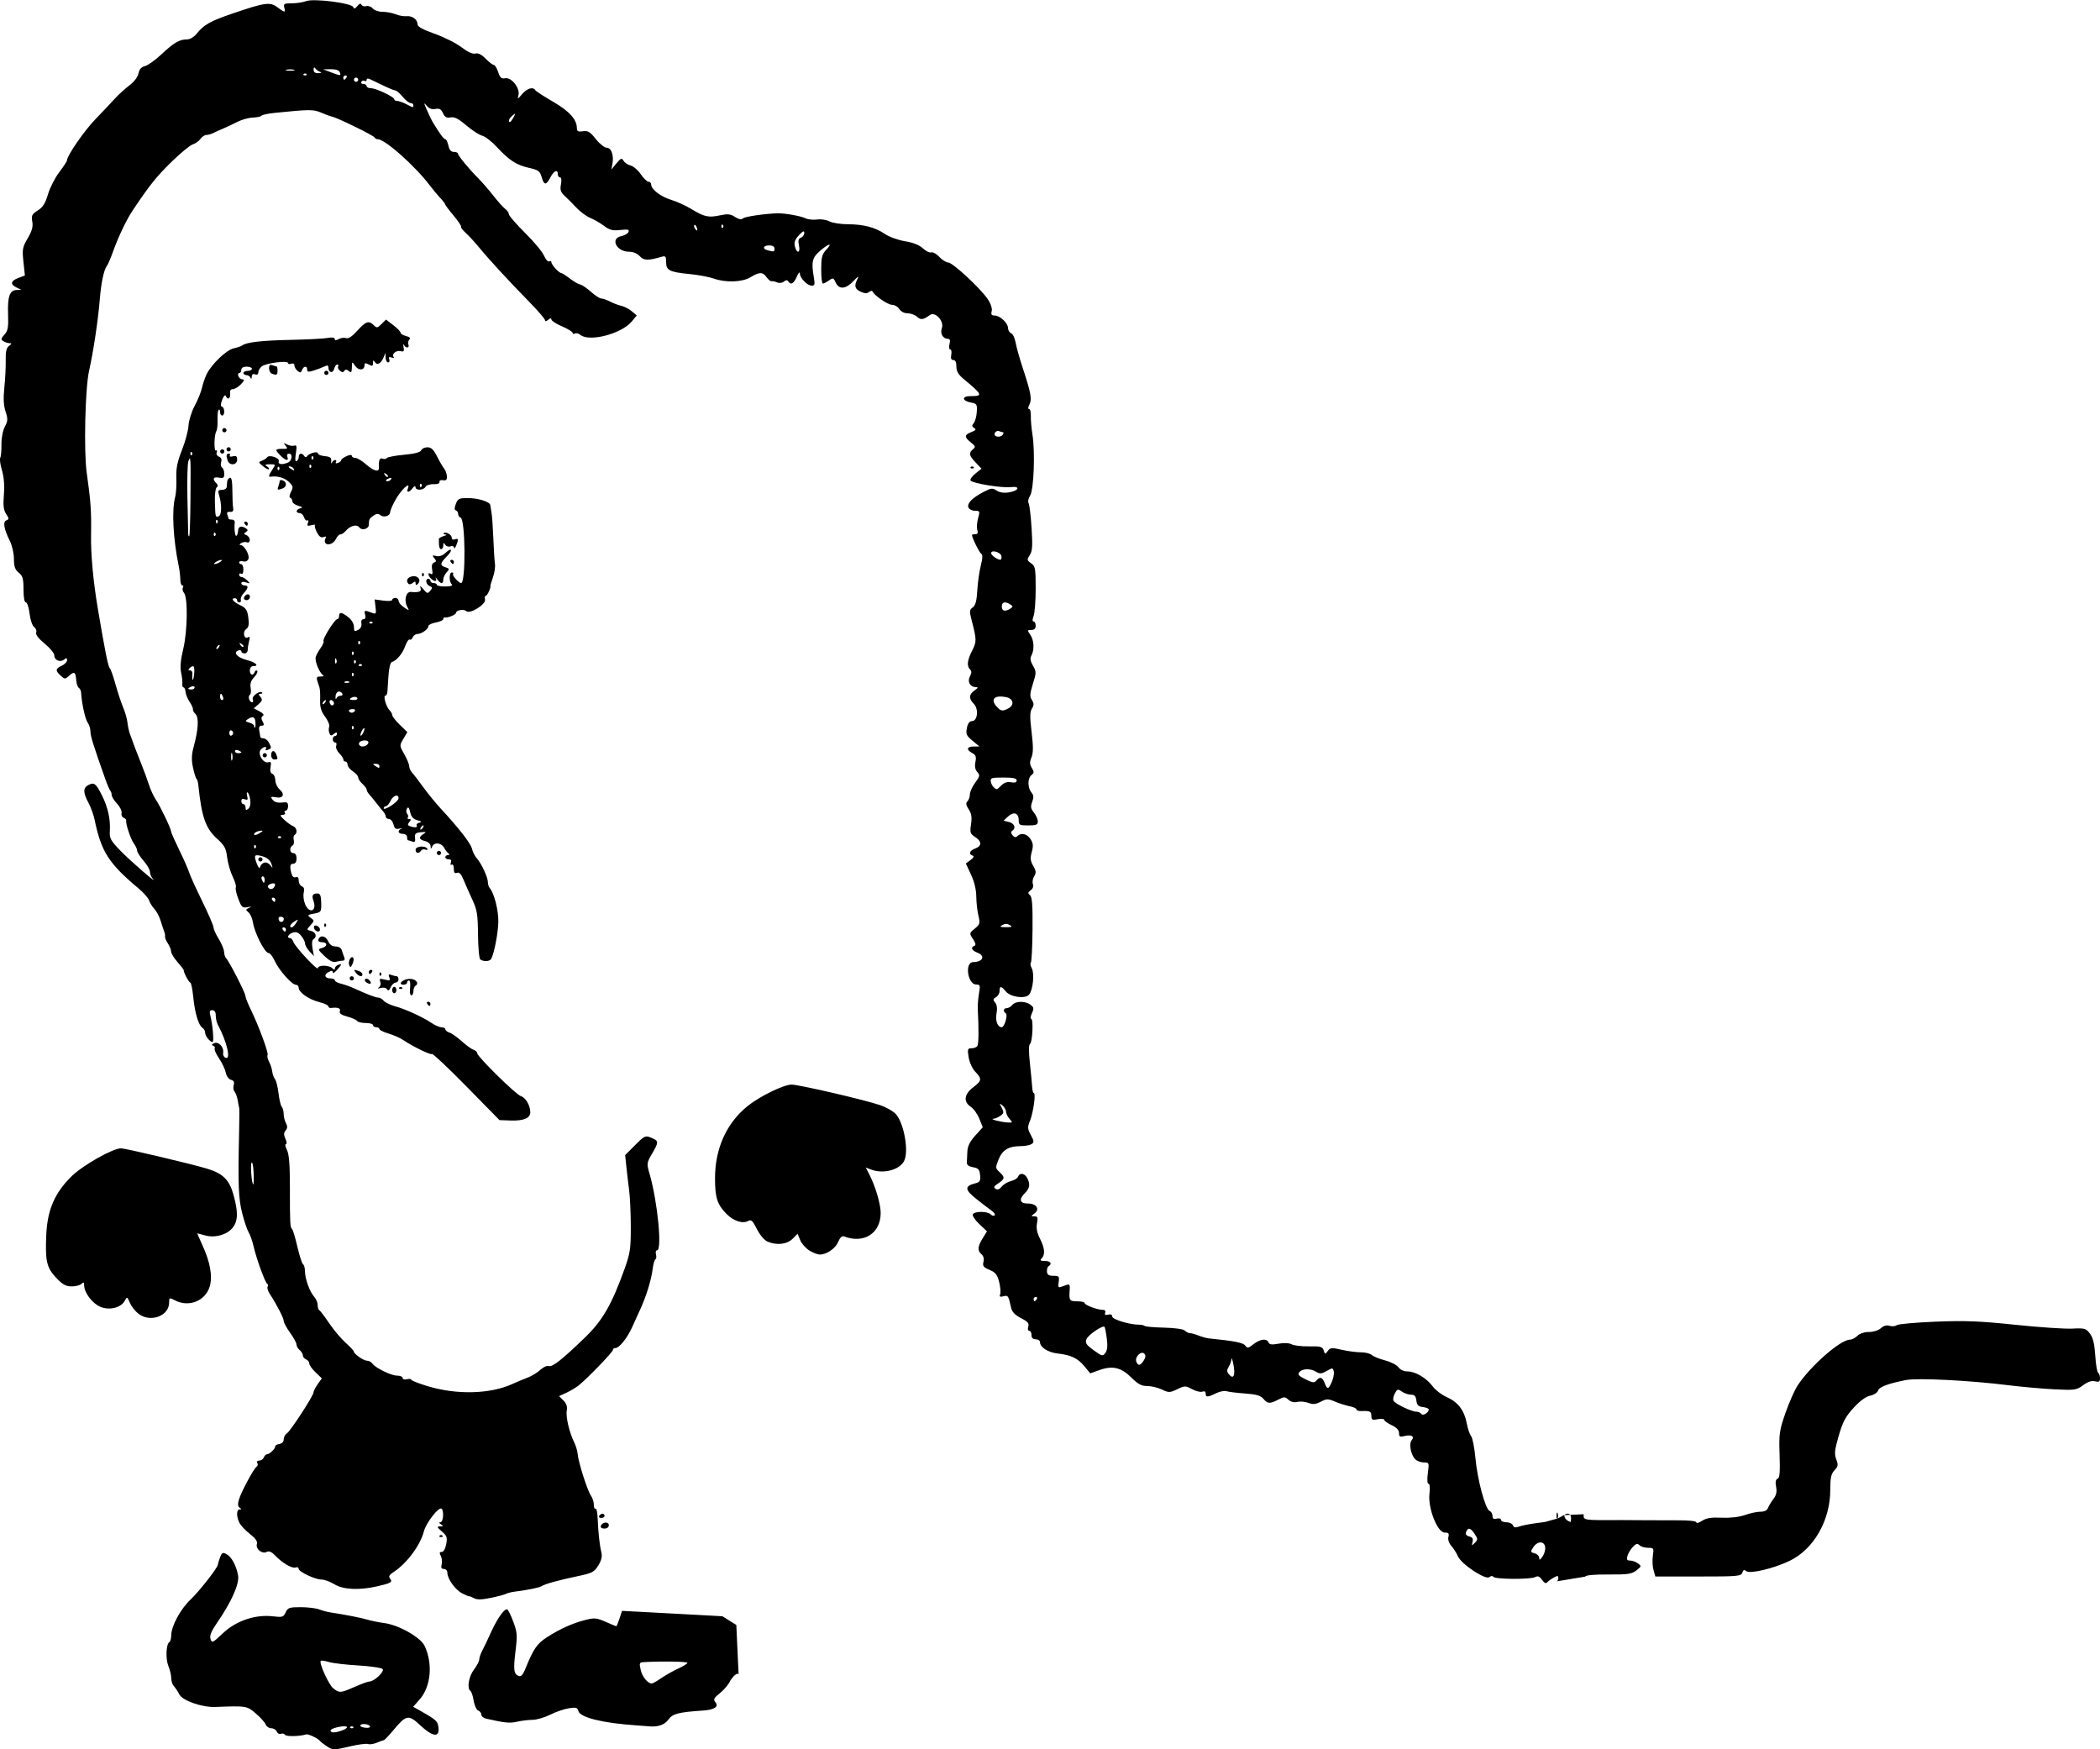 <?xml version="1.0" encoding="UTF-8" standalone="no"?>
<svg
   xmlns:dc="http://purl.org/dc/elements/1.1/"
   xmlns:cc="http://creativecommons.org/ns#"
   xmlns:rdf="http://www.w3.org/1999/02/22-rdf-syntax-ns#"
   xmlns:svg="http://www.w3.org/2000/svg"
   xmlns="http://www.w3.org/2000/svg"
   xmlns:sodipodi="http://sodipodi.sourceforge.net/DTD/sodipodi-0.dtd"
   xmlns:inkscape="http://www.inkscape.org/namespaces/inkscape"
   width="89.486mm"
   height="74.525mm"
   viewBox="0 0 89.486 74.525"
   version="1.1"
   id="svg8"
   sodipodi:docname="4.svg"
   inkscape:version="1.0.2 (e86c870879, 2021-01-15, custom)">
  <defs
     id="defs2" />
  <sodipodi:namedview
     id="base"
     pagecolor="#ffffff"
     bordercolor="#666666"
     borderopacity="1.0"
     inkscape:pageopacity="0.0"
     inkscape:pageshadow="2"
     inkscape:zoom="1.979899"
     inkscape:cx="355.77368"
     inkscape:cy="170.74353"
     inkscape:document-units="mm"
     inkscape:current-layer="layer1"
     inkscape:document-rotation="0"
     showgrid="false"
     inkscape:window-width="3840"
     inkscape:window-height="2066"
     inkscape:window-x="1564"
     inkscape:window-y="183"
     inkscape:window-maximized="1" />
  <g
     inkscape:label="Layer 1"
     inkscape:groupmode="layer"
     id="layer1"
     transform="translate(-37.966,-101.766)">
    <g
       id="g12">
      <path
         style="fill:#000000;stroke-width:0.091"
         d="m 104.271,169.151 c 0.054,0 0.099,-0.061 0.099,-0.137 0,-0.115 -0.032,-0.119 -0.204,-0.023 -0.112,0.063 -0.236,0.155 -0.276,0.204 -0.044,0.056 -0.126,0.013 -0.213,-0.111 -0.106,-0.151 -0.18,-0.181 -0.296,-0.119 -0.2,0.107 -1.716,0.096 -1.783,-0.012 -0.03,-0.049 -0.1,-0.043 -0.169,0.014 -0.16,0.132 -1.196,-0.555 -1.337,-0.887 -0.057,-0.134 -0.182,-0.333 -0.279,-0.442 -0.106,-0.12 -0.156,-0.273 -0.127,-0.385 0.038,-0.147 0.005,-0.185 -0.16,-0.185 -0.309,0 -0.719,-1.046 -0.648,-1.652 0.03,-0.257 0.014,-0.43 -0.039,-0.43 -0.055,0 -0.066,-0.175 -0.029,-0.453 0.059,-0.441 0.054,-0.453 -0.171,-0.453 -0.127,0 -0.292,-0.061 -0.366,-0.135 -0.189,-0.189 -0.278,-0.66 -0.153,-0.811 0.138,-0.166 -0.013,-0.253 -0.309,-0.178 -0.191,0.048 -0.23,0.026 -0.23,-0.129 0,-0.124 -0.106,-0.237 -0.317,-0.337 -0.174,-0.083 -0.317,-0.185 -0.317,-0.228 0,-0.043 -0.122,-0.053 -0.272,-0.024 -0.234,0.047 -0.272,0.027 -0.272,-0.138 0,-0.195 -0.062,-0.225 -0.43,-0.209 -0.112,0.005 -0.204,-0.027 -0.204,-0.07 0,-0.043 -0.132,-0.105 -0.294,-0.136 -0.162,-0.032 -0.442,-0.12 -0.622,-0.197 -0.296,-0.126 -0.354,-0.126 -0.606,0.005 -0.216,0.112 -0.334,0.123 -0.529,0.049 -0.138,-0.052 -0.349,-0.071 -0.468,-0.041 -0.138,0.035 -0.277,0.001 -0.38,-0.092 -0.148,-0.134 -0.186,-0.134 -0.437,-0.004 -0.358,0.185 -0.45,0.18 -0.632,-0.037 -0.115,-0.137 -0.3,-0.191 -0.777,-0.225 -0.345,-0.025 -0.702,-0.069 -0.793,-0.098 -0.091,-0.029 -0.294,0.011 -0.451,0.089 -0.354,0.176 -0.438,0.178 -0.438,0.009 0,-0.083 -0.053,-0.113 -0.141,-0.079 -0.077,0.03 -0.274,-0.018 -0.436,-0.105 -0.283,-0.152 -0.311,-0.152 -0.635,0.002 -0.318,0.151 -0.359,0.152 -0.653,0.012 -0.172,-0.082 -0.454,-0.149 -0.627,-0.149 -0.245,0 -0.392,-0.079 -0.671,-0.357 -0.433,-0.433 -0.803,-0.522 -1.356,-0.325 l -0.4,0.142 -0.252,-0.306 c -0.281,-0.34 -0.567,-0.476 -1.149,-0.542 -0.402,-0.046 -0.74,-0.266 -0.74,-0.482 0,-0.067 -0.082,-0.122 -0.181,-0.122 -0.121,0 -0.181,-0.06 -0.181,-0.181 0,-0.1 -0.043,-0.181 -0.097,-0.181 -0.055,0 -0.072,-0.077 -0.041,-0.177 0.044,-0.14 -0.02,-0.215 -0.309,-0.363 -0.252,-0.129 -0.382,-0.263 -0.42,-0.434 -0.118,-0.529 -0.13,-0.547 -0.328,-0.496 -0.148,0.039 -0.181,0.018 -0.14,-0.089 0.029,-0.077 0.01,-0.312 -0.044,-0.523 -0.079,-0.311 -0.156,-0.408 -0.409,-0.513 -0.26,-0.109 -0.303,-0.165 -0.259,-0.341 0.033,-0.132 0.002,-0.253 -0.082,-0.323 -0.182,-0.151 -0.17,-0.329 0.049,-0.682 l 0.183,-0.297 -0.332,-0.313 c -0.187,-0.177 -0.304,-0.358 -0.269,-0.415 0.083,-0.135 0.621,-0.131 0.757,0.005 0.059,0.059 0.136,0.078 0.171,0.043 0.035,-0.035 -0.019,-0.122 -0.12,-0.193 -0.101,-0.071 -0.397,-0.297 -0.656,-0.502 -0.505,-0.399 -0.516,-0.553 -0.045,-0.671 0.193,-0.049 0.224,-0.102 0.2,-0.348 -0.024,-0.244 -0.072,-0.298 -0.3,-0.337 -0.184,-0.032 -0.269,-0.097 -0.264,-0.204 0.004,-0.087 0.014,-0.3 0.023,-0.474 0.011,-0.222 0.111,-0.422 0.335,-0.67 l 0.32,-0.354 -0.146,-0.365 c -0.08,-0.201 -0.245,-0.43 -0.365,-0.509 -0.322,-0.211 -0.284,-0.533 0.098,-0.824 0.376,-0.287 0.387,-0.363 0.095,-0.668 -0.126,-0.132 -0.248,-0.397 -0.283,-0.616 -0.056,-0.348 -0.044,-0.385 0.126,-0.385 0.103,0 0.214,-0.044 0.247,-0.097 0.055,-0.088 0.062,-0.729 0.017,-1.532 -0.01,-0.174 0.013,-0.49 0.05,-0.702 0.061,-0.349 0.05,-0.385 -0.117,-0.385 -0.367,0 -0.501,-0.947 -0.135,-0.954 0.422,-0.008 0.538,-0.268 0.181,-0.404 -0.238,-0.091 -0.298,-0.233 -0.122,-0.291 0.071,-0.024 0.052,-0.115 -0.06,-0.286 -0.164,-0.25 -0.163,-0.253 0.075,-0.448 0.22,-0.181 0.233,-0.226 0.153,-0.559 -0.048,-0.199 -0.088,-0.566 -0.09,-0.815 -0.002,-0.284 -0.085,-0.629 -0.224,-0.926 l -0.22,-0.474 0.199,-0.147 c 0.134,-0.099 0.162,-0.161 0.086,-0.19 -0.182,-0.07 -0.131,-0.207 0.113,-0.3 0.29,-0.11 0.288,-0.301 -0.005,-0.493 -0.208,-0.136 -0.225,-0.191 -0.172,-0.543 0.044,-0.295 0.02,-0.452 -0.099,-0.633 -0.119,-0.182 -0.132,-0.267 -0.054,-0.345 0.057,-0.057 0.104,-0.19 0.104,-0.295 0,-0.105 0.101,-0.328 0.225,-0.496 0.202,-0.274 0.211,-0.321 0.09,-0.455 -0.09,-0.1 -0.117,-0.242 -0.08,-0.428 0.045,-0.223 0.018,-0.298 -0.135,-0.38 -0.266,-0.142 -0.238,-0.276 0.058,-0.279 l 0.249,-0.002 -0.297,-0.246 c -0.259,-0.215 -0.289,-0.284 -0.238,-0.541 0.04,-0.198 0.111,-0.294 0.218,-0.294 0.239,0 0.292,-0.521 0.076,-0.738 -0.222,-0.222 -0.211,-0.398 0.034,-0.57 0.151,-0.106 0.165,-0.141 0.056,-0.141 -0.247,0 -0.376,-0.231 -0.255,-0.457 0.076,-0.142 0.078,-0.224 0.006,-0.295 -0.148,-0.148 -0.121,-0.39 0.09,-0.803 0.194,-0.381 0.193,-0.462 -0.02,-1.284 -0.103,-0.396 -0.098,-0.453 0.045,-0.557 0.117,-0.086 0.168,-0.278 0.194,-0.729 0.019,-0.337 0.087,-0.812 0.149,-1.055 0.081,-0.318 0.086,-0.461 0.015,-0.505 -0.082,-0.051 -0.391,-0.682 -0.391,-0.797 0,-0.019 0.064,-0.034 0.142,-0.034 0.1,0 0.125,-0.053 0.085,-0.178 -0.031,-0.098 -0.017,-0.322 0.032,-0.498 0.084,-0.303 0.077,-0.32 -0.134,-0.32 -0.122,0 -0.247,-0.065 -0.277,-0.143 -0.067,-0.174 0.16,-0.407 0.645,-0.661 0.319,-0.167 0.379,-0.174 0.556,-0.058 0.127,0.083 0.314,0.111 0.519,0.078 0.434,-0.07 0.511,-0.276 0.085,-0.226 -0.387,0.045 -1.639,-0.16 -1.714,-0.28 -0.03,-0.048 0.063,-0.181 0.207,-0.296 l 0.26,-0.209 -0.249,-0.261 c -0.283,-0.297 -0.306,-0.408 -0.114,-0.567 0.117,-0.097 0.105,-0.136 -0.09,-0.289 -0.289,-0.227 -0.284,-0.327 0.021,-0.443 0.189,-0.072 0.217,-0.112 0.119,-0.172 -0.1,-0.062 -0.104,-0.106 -0.018,-0.209 0.06,-0.072 0.118,-0.288 0.13,-0.479 0.019,-0.32 -2.7e-4,-0.352 -0.243,-0.396 -0.389,-0.071 -0.411,-0.275 -0.03,-0.275 0.548,0 0.527,-0.053 -0.287,-0.729 -0.228,-0.19 -0.309,-0.329 -0.309,-0.533 0,-0.181 -0.045,-0.276 -0.131,-0.276 -0.091,0 -0.118,-0.069 -0.088,-0.226 0.024,-0.124 0.004,-0.226 -0.044,-0.226 -0.048,0 -0.062,-0.101 -0.031,-0.226 0.04,-0.16 0.02,-0.226 -0.07,-0.226 -0.211,0 -0.34,-0.228 -0.256,-0.454 0.109,-0.294 -0.281,-0.724 -0.508,-0.56 -0.289,0.208 -0.387,0.221 -0.548,0.074 -0.089,-0.081 -0.271,-0.147 -0.403,-0.147 -0.143,0 -0.287,-0.074 -0.354,-0.181 -0.062,-0.1 -0.202,-0.181 -0.311,-0.181 -0.179,0 -0.754,-0.394 -0.831,-0.57 -0.017,-0.039 -0.084,-0.028 -0.148,0.025 -0.084,0.069 -0.184,0.066 -0.353,-0.011 -0.259,-0.118 -0.292,-0.258 -0.132,-0.56 0.069,-0.13 0.01,-0.097 -0.172,0.097 -0.333,0.354 -0.621,0.381 -0.762,0.072 -0.093,-0.204 -0.117,-0.212 -0.29,-0.09 -0.104,0.073 -0.22,0.132 -0.259,0.132 -0.039,0 -0.07,-0.272 -0.07,-0.605 0,-0.496 0.035,-0.643 0.196,-0.814 0.301,-0.321 0.162,-0.318 -0.221,0.004 -0.362,0.305 -0.405,0.482 -0.286,1.167 0.048,0.276 0.032,0.339 -0.087,0.339 -0.192,0 -0.507,-0.32 -0.511,-0.52 -0.002,-0.091 -0.058,-0.034 -0.131,0.136 -0.13,0.299 -0.26,0.37 -0.366,0.199 -0.04,-0.065 -0.099,-0.062 -0.185,0.01 -0.073,0.06 -0.194,0.075 -0.286,0.035 -0.088,-0.038 -0.195,-0.062 -0.239,-0.052 -0.044,0.01 -0.138,-0.065 -0.209,-0.167 -0.162,-0.232 -0.308,-0.233 -0.683,-0.004 -0.353,0.215 -1.056,0.241 -1.577,0.057 -0.194,-0.069 -0.658,-0.155 -1.03,-0.191 -0.852,-0.084 -0.994,-0.157 -0.994,-0.512 0,-0.246 -0.024,-0.272 -0.204,-0.22 -0.568,0.165 -0.749,0.16 -0.92,-0.03 -0.106,-0.117 -0.282,-0.189 -0.46,-0.189 -0.53,0 -0.811,-0.567 -0.328,-0.663 0.143,-0.029 0.282,-0.11 0.309,-0.18 0.039,-0.103 -0.03,-0.119 -0.349,-0.083 -0.325,0.037 -0.453,0.004 -0.694,-0.176 -0.162,-0.121 -0.426,-0.274 -0.586,-0.338 -0.16,-0.065 -0.425,-0.26 -0.588,-0.434 -0.164,-0.174 -0.392,-0.404 -0.507,-0.51 -0.168,-0.154 -0.199,-0.252 -0.154,-0.488 0.034,-0.18 0.019,-0.295 -0.039,-0.295 -0.052,0 -0.095,-0.061 -0.095,-0.136 0,-0.225 -0.167,-0.153 -0.317,0.136 -0.179,0.347 -0.27,0.343 -0.373,-0.016 -0.072,-0.253 -0.139,-0.3 -0.542,-0.391 -0.534,-0.12 -0.849,-0.326 -1.376,-0.898 -0.209,-0.226 -0.484,-0.438 -0.611,-0.47 -0.127,-0.032 -0.434,-0.231 -0.681,-0.441 -0.335,-0.286 -0.505,-0.372 -0.67,-0.341 -0.17,0.033 -0.245,-0.009 -0.323,-0.18 -0.078,-0.171 -0.153,-0.212 -0.324,-0.18 -0.147,0.028 -0.27,-0.015 -0.361,-0.127 -0.076,-0.093 -0.123,-0.129 -0.105,-0.079 0.076,0.205 0.278,0.643 0.354,0.769 0.3,0.496 0.468,0.724 0.532,0.724 0.041,0 0.101,0.122 0.134,0.272 0.041,0.187 0.114,0.272 0.233,0.272 0.096,0 0.174,0.032 0.174,0.07 0,0.085 0.484,0.673 0.868,1.055 0.154,0.153 0.439,0.482 0.634,0.731 0.195,0.249 0.425,0.506 0.512,0.571 0.087,0.065 0.158,0.169 0.158,0.23 0,0.061 0.307,0.416 0.683,0.787 0.376,0.371 0.742,0.81 0.813,0.976 0.071,0.165 0.171,0.275 0.222,0.244 0.051,-0.031 0.092,-0.014 0.092,0.039 0,0.104 0.325,0.458 0.421,0.458 0.033,0 0.198,0.106 0.368,0.235 0.17,0.129 0.366,0.244 0.438,0.254 0.071,0.01 0.276,0.149 0.456,0.308 0.18,0.159 0.38,0.289 0.446,0.289 0.066,0 0.235,0.059 0.376,0.132 0.141,0.073 0.358,0.154 0.483,0.182 0.124,0.027 0.322,0.13 0.438,0.228 l 0.212,0.179 -0.211,0.255 c -0.439,0.53 -1.813,0.887 -2.194,0.571 -0.076,-0.063 -0.18,-0.088 -0.232,-0.056 -0.052,0.032 -0.095,0.02 -0.095,-0.026 0,-0.047 -0.204,-0.172 -0.453,-0.279 -0.249,-0.107 -0.453,-0.239 -0.453,-0.294 0,-0.066 -0.046,-0.061 -0.136,0.014 -0.085,0.071 -0.136,0.077 -0.136,0.017 0,-0.053 -0.295,-0.397 -0.656,-0.765 -0.858,-0.875 -1.754,-1.846 -2.15,-2.332 -0.174,-0.214 -0.429,-0.491 -0.566,-0.616 -0.137,-0.125 -0.23,-0.246 -0.206,-0.27 0.024,-0.024 -0.119,-0.236 -0.317,-0.473 -0.198,-0.236 -0.36,-0.453 -0.36,-0.481 0,-0.028 -0.092,-0.148 -0.204,-0.266 -0.112,-0.118 -0.306,-0.35 -0.43,-0.515 -0.636,-0.844 -1.918,-1.987 -2.233,-1.992 -0.058,-9e-4 -0.119,-0.033 -0.136,-0.072 -0.017,-0.039 -0.376,-0.238 -0.8,-0.443 -0.698,-0.338 -0.909,-0.428 -1.107,-0.475 -0.036,-0.008 -0.212,-0.076 -0.391,-0.151 -0.322,-0.134 -0.492,-0.133 -1.964,0.018 -0.286,0.029 -0.539,0.083 -0.562,0.12 -0.023,0.037 -0.188,0.072 -0.368,0.079 -0.18,0.007 -0.477,0.089 -0.66,0.184 -0.184,0.094 -0.456,0.223 -0.605,0.285 -0.149,0.062 -0.342,0.149 -0.429,0.193 -0.086,0.044 -0.217,0.08 -0.289,0.08 -0.072,0 -0.185,0.076 -0.25,0.168 -0.065,0.092 -0.214,0.198 -0.332,0.235 -0.117,0.037 -0.53,0.379 -0.918,0.76 -0.641,0.63 -0.908,0.965 -1.636,2.05 -0.272,0.406 -0.617,1.132 -0.859,1.81 -0.089,0.249 -0.199,0.502 -0.246,0.563 -0.126,0.166 -0.242,0.72 -0.299,1.428 -0.07,0.873 -0.272,2.22 -0.455,3.032 -0.168,0.744 -0.23,3.437 -0.101,4.345 0.171,1.202 0.202,1.646 0.185,2.625 -0.015,0.854 0.089,1.987 0.296,3.213 0.293,1.734 0.435,2.443 0.502,2.491 0.036,0.026 0.144,0.331 0.241,0.679 0.097,0.348 0.245,0.795 0.329,0.994 0.084,0.199 0.166,0.484 0.182,0.634 0.016,0.149 0.058,0.353 0.092,0.453 0.153,0.436 0.309,0.849 0.497,1.313 0.111,0.274 0.258,0.673 0.326,0.887 0.068,0.214 0.199,0.499 0.292,0.634 0.185,0.27 0.653,1.247 0.653,1.365 0,0.041 0.157,0.396 0.349,0.79 0.192,0.393 0.379,0.817 0.416,0.942 0.037,0.124 0.287,0.676 0.556,1.226 0.269,0.55 0.489,1.059 0.489,1.131 2.7e-4,0.072 0.101,0.294 0.223,0.493 0.123,0.199 0.224,0.446 0.226,0.548 0.002,0.102 0.041,0.224 0.088,0.272 0.132,0.133 0.82,1.477 0.82,1.602 0,0.061 0.1,0.315 0.221,0.565 0.349,0.716 0.776,1.872 0.724,1.957 -0.026,0.043 0.002,0.17 0.063,0.283 0.061,0.113 0.122,0.3 0.135,0.416 0.013,0.116 0.065,0.261 0.117,0.323 0.051,0.062 0.119,0.334 0.151,0.604 0.032,0.27 0.094,0.53 0.138,0.578 0.044,0.047 0.081,0.182 0.081,0.3 0,0.118 0.044,0.296 0.097,0.395 0.071,0.132 0.067,0.217 -0.013,0.314 -0.083,0.1 -0.085,0.187 -0.008,0.356 0.056,0.123 0.065,0.224 0.02,0.224 -0.045,0 -0.025,0.114 0.045,0.253 0.091,0.183 0.126,0.628 0.125,1.607 -10e-4,1.521 0.008,1.697 0.094,1.761 0.033,0.025 0.134,0.362 0.224,0.748 0.09,0.387 0.199,0.725 0.243,0.752 0.044,0.027 0.08,0.159 0.081,0.293 0.002,0.325 0.199,0.875 0.388,1.084 0.084,0.093 0.153,0.254 0.153,0.358 0,0.104 0.031,0.203 0.068,0.219 0.037,0.017 0.225,0.264 0.417,0.549 0.192,0.285 0.508,0.662 0.702,0.837 0.194,0.175 0.352,0.342 0.352,0.372 0,0.104 0.409,0.393 0.561,0.396 0.085,0.002 0.186,0.054 0.226,0.116 0.118,0.184 0.802,0.52 1.058,0.52 0.13,0 0.237,0.045 0.237,0.101 0,0.057 0.08,0.08 0.181,0.054 0.1,-0.026 0.181,-0.018 0.181,0.017 0,0.036 0.316,0.16 0.702,0.277 1.235,0.375 2.653,0.34 3.598,-0.086 0.199,-0.09 0.5,-0.216 0.669,-0.28 0.169,-0.064 0.411,-0.212 0.537,-0.329 0.127,-0.117 0.289,-0.191 0.36,-0.163 0.149,0.057 0.58,-0.283 1.562,-1.235 0.736,-0.713 1.126,-1.395 1.675,-2.927 0.229,-0.64 0.259,-0.844 0.257,-1.765 -0.001,-0.573 -0.032,-1.265 -0.068,-1.539 -0.036,-0.274 -0.089,-0.728 -0.119,-1.01 l -0.053,-0.512 0.424,-0.424 c 0.404,-0.404 0.436,-0.419 0.689,-0.314 0.324,0.134 0.326,0.178 0.031,0.683 -0.23,0.393 -0.232,0.41 -0.098,0.876 0.336,1.165 0.536,3.236 0.314,3.236 -0.051,0 -0.072,0.08 -0.046,0.177 0.025,0.097 0.015,0.189 -0.024,0.204 -0.038,0.015 -0.093,0.21 -0.121,0.434 -0.057,0.45 -0.262,1.118 -0.514,1.675 -0.09,0.199 -0.253,0.558 -0.362,0.797 -0.214,0.468 -0.546,0.878 -0.712,0.878 -0.057,0 -0.103,0.036 -0.103,0.081 0,0.088 -1.083,1.211 -1.449,1.503 -0.125,0.1 -0.366,0.245 -0.536,0.323 l -0.309,0.142 0.187,0.187 c 0.129,0.129 0.172,0.261 0.141,0.426 -0.05,0.26 0.109,0.94 0.316,1.355 0.071,0.143 0.138,0.367 0.148,0.498 0.025,0.335 0.415,1.559 0.565,1.773 0.069,0.098 0.125,0.274 0.125,0.39 0,0.116 0.032,0.191 0.072,0.167 0.04,-0.025 0.081,0.167 0.091,0.425 0.024,0.604 0.082,1.129 0.158,1.438 0.043,0.172 0.003,0.337 -0.132,0.557 -0.174,0.282 -0.26,0.326 -0.892,0.459 -0.808,0.169 -1.385,0.329 -1.514,0.418 -0.093,0.064 -0.576,0.164 -1.121,0.233 -0.169,0.021 -0.348,0.064 -0.399,0.096 -0.051,0.031 -0.339,0.109 -0.64,0.171 -0.402,0.084 -0.597,0.088 -0.732,0.016 -0.101,-0.054 -0.195,-0.091 -0.208,-0.082 -0.013,0.009 -0.147,-0.047 -0.298,-0.125 -0.294,-0.152 -0.628,-0.62 -0.628,-0.88 -1.8e-4,-0.087 -0.066,-0.158 -0.147,-0.158 -0.105,0 -0.132,-0.055 -0.095,-0.196 0.028,-0.108 0.011,-0.271 -0.038,-0.362 -0.067,-0.125 -0.057,-0.166 0.04,-0.166 0.077,0 0.154,-0.134 0.191,-0.331 0.054,-0.288 0.03,-0.358 -0.185,-0.543 -0.213,-0.183 -0.223,-0.213 -0.075,-0.214 0.144,-0.001 0.15,-0.016 0.037,-0.089 -0.09,-0.059 -0.098,-0.088 -0.023,-0.089 0.118,-0.001 0.16,-0.467 0.052,-0.575 -0.111,-0.111 -0.661,0.59 -0.759,0.969 -0.153,0.591 -0.726,1.36 -1.288,1.727 -0.187,0.122 -0.225,0.192 -0.153,0.279 0.124,0.149 0.043,0.197 -0.562,0.334 -0.763,0.172 -1.438,0.137 -1.812,-0.093 -0.177,-0.109 -0.421,-0.199 -0.543,-0.199 -0.277,0 -0.979,-0.333 -0.979,-0.464 0,-0.054 -0.056,-0.077 -0.124,-0.051 -0.148,0.057 -0.56,-0.182 -0.869,-0.504 -0.155,-0.162 -0.266,-0.21 -0.363,-0.159 -0.195,0.104 -0.483,-0.123 -0.422,-0.332 0.034,-0.116 -0.055,-0.245 -0.301,-0.437 -0.192,-0.149 -0.393,-0.365 -0.447,-0.479 -0.132,-0.279 -0.124,-0.561 0.015,-0.563 0.09,-10e-4 0.09,-0.016 10e-4,-0.072 -0.078,-0.05 -0.089,-0.152 -0.035,-0.338 0.096,-0.332 0.633,-1.333 0.757,-1.411 0.05,-0.032 0.064,-0.103 0.029,-0.158 -0.036,-0.058 -8.2e-4,-0.101 0.082,-0.101 0.079,0 0.167,-0.061 0.196,-0.136 0.029,-0.075 0.091,-0.136 0.139,-0.136 0.108,0 0.355,-0.24 0.346,-0.336 -0.004,-0.039 0.076,-0.084 0.178,-0.1 0.11,-0.017 0.185,-0.098 0.185,-0.199 0,-0.094 0.056,-0.203 0.125,-0.243 0.149,-0.087 1.143,-1.612 1.143,-1.755 0,-0.055 0.08,-0.212 0.178,-0.349 l 0.178,-0.249 -0.268,-0.257 c -0.147,-0.141 -0.268,-0.312 -0.268,-0.379 0,-0.067 -0.061,-0.145 -0.136,-0.174 -0.075,-0.029 -0.136,-0.104 -0.136,-0.167 0,-0.063 -0.061,-0.166 -0.136,-0.228 -0.075,-0.062 -0.136,-0.169 -0.136,-0.238 0,-0.069 -0.122,-0.294 -0.272,-0.5 -0.149,-0.206 -0.272,-0.432 -0.272,-0.502 0,-0.123 -0.3,-0.704 -0.596,-1.157 -0.079,-0.121 -0.12,-0.258 -0.09,-0.306 0.029,-0.048 0.023,-0.1 -0.015,-0.117 -0.086,-0.038 -0.464,-1.075 -0.587,-1.613 -0.051,-0.223 -0.145,-0.488 -0.208,-0.588 -0.063,-0.1 -0.187,-0.468 -0.275,-0.816 -0.16,-0.628 -0.182,-1.223 -0.13,-3.485 0.012,-0.523 0.014,-0.971 0.004,-0.996 -0.01,-0.025 -0.038,-0.166 -0.062,-0.315 -0.024,-0.148 -0.085,-0.319 -0.136,-0.38 -0.051,-0.061 -0.067,-0.189 -0.037,-0.285 0.039,-0.123 0.005,-0.187 -0.115,-0.219 -0.098,-0.026 -0.192,-0.155 -0.222,-0.305 -0.029,-0.144 -0.158,-0.417 -0.287,-0.607 -0.129,-0.19 -0.213,-0.38 -0.187,-0.422 0.026,-0.042 -0.004,-0.096 -0.066,-0.119 -0.077,-0.029 -0.061,-0.064 0.049,-0.11 0.191,-0.079 0.424,0.181 0.378,0.421 -0.016,0.085 0.032,0.177 0.108,0.206 0.236,0.091 0.047,-0.705 -0.337,-1.418 -0.047,-0.086 -0.085,-0.26 -0.085,-0.385 0,-0.149 -0.05,-0.228 -0.146,-0.228 -0.114,0 -0.132,0.054 -0.082,0.249 0.098,0.383 0.159,1.109 0.093,1.109 -0.111,0 -0.318,-0.258 -0.318,-0.396 0,-0.076 -0.051,-0.17 -0.114,-0.21 -0.169,-0.107 -0.324,-0.627 -0.393,-1.317 -0.034,-0.336 -0.09,-0.611 -0.125,-0.611 -0.06,0 -0.306,-0.467 -0.277,-0.525 0.007,-0.015 -0.111,-0.169 -0.263,-0.343 -0.152,-0.173 -0.277,-0.376 -0.277,-0.451 0,-0.075 -0.063,-0.231 -0.139,-0.348 -0.077,-0.117 -0.131,-0.248 -0.121,-0.291 0.01,-0.043 -0.006,-0.14 -0.035,-0.214 -0.029,-0.075 -0.098,-0.282 -0.152,-0.46 -0.055,-0.179 -0.175,-0.406 -0.267,-0.505 -0.092,-0.099 -0.194,-0.263 -0.226,-0.364 -0.032,-0.101 -0.231,-0.328 -0.441,-0.504 -1.279,-1.07 -1.599,-1.569 -1.88,-2.934 -0.043,-0.208 -0.161,-0.533 -0.263,-0.723 -0.233,-0.435 -0.234,-0.632 -0.002,-0.756 0.241,-0.129 0.323,-0.067 0.576,0.437 0.254,0.507 0.368,1.017 0.338,1.51 -0.02,0.327 0.025,0.41 0.459,0.86 0.421,0.436 1.659,1.504 1.363,1.176 -0.062,-0.069 -0.113,-0.197 -0.113,-0.285 0,-0.088 -0.122,-0.299 -0.272,-0.469 -0.149,-0.17 -0.273,-0.365 -0.274,-0.433 -0.002,-0.068 -0.064,-0.204 -0.138,-0.302 -0.135,-0.179 -0.359,-0.847 -0.327,-0.978 0.009,-0.039 -0.04,-0.092 -0.11,-0.119 -0.07,-0.027 -0.109,-0.117 -0.088,-0.201 0.021,-0.084 -0.065,-0.263 -0.191,-0.398 -0.126,-0.135 -0.23,-0.301 -0.23,-0.37 0,-0.069 -0.026,-0.151 -0.059,-0.183 -0.032,-0.032 -0.135,-0.273 -0.227,-0.536 -0.503,-1.421 -0.619,-1.796 -0.619,-1.989 0,-0.117 -0.056,-0.293 -0.125,-0.391 -0.104,-0.149 -0.252,-0.839 -0.276,-1.29 -0.004,-0.064 -0.047,-0.145 -0.097,-0.181 -0.05,-0.036 -0.099,-0.182 -0.109,-0.325 -0.025,-0.35 -0.083,-0.388 -0.298,-0.193 -0.175,0.159 -0.188,0.159 -0.363,5.4e-4 -0.237,-0.215 -0.228,-0.299 0.045,-0.424 0.124,-0.057 0.226,-0.163 0.226,-0.235 0,-0.102 -0.029,-0.109 -0.124,-0.029 -0.166,0.137 -0.419,0.032 -0.419,-0.175 0,-0.091 -0.185,-0.317 -0.412,-0.503 -0.262,-0.215 -0.393,-0.386 -0.36,-0.47 0.028,-0.073 -0.011,-0.179 -0.088,-0.235 -0.078,-0.057 -0.164,-0.31 -0.195,-0.577 -0.031,-0.261 -0.102,-0.475 -0.157,-0.475 -0.063,0 -0.101,-0.207 -0.101,-0.551 0,-0.462 -0.033,-0.578 -0.204,-0.716 -0.158,-0.128 -0.204,-0.259 -0.204,-0.584 0,-0.23 -0.076,-0.57 -0.168,-0.755 -0.259,-0.517 -0.313,-0.828 -0.154,-0.889 0.118,-0.045 0.117,-0.079 -0.01,-0.272 -0.111,-0.169 -0.133,-0.362 -0.096,-0.821 0.032,-0.392 0.003,-0.753 -0.082,-1.04 -0.072,-0.242 -0.105,-0.482 -0.073,-0.534 0.032,-0.052 0.055,-0.305 0.051,-0.564 -0.004,-0.275 0.056,-0.589 0.144,-0.757 0.131,-0.251 0.135,-0.334 0.031,-0.65 -0.085,-0.259 -0.1,-0.554 -0.051,-1.025 0.038,-0.364 0.064,-0.886 0.058,-1.16 -0.008,-0.371 0.028,-0.527 0.142,-0.611 0.119,-0.088 0.124,-0.113 0.022,-0.115 -0.072,-7.2e-4 -0.19,-0.039 -0.263,-0.085 -0.113,-0.071 -0.106,-0.113 0.045,-0.28 0.148,-0.164 0.174,-0.308 0.154,-0.87 -0.026,-0.753 0.07,-1.023 0.366,-1.032 l 0.2,-0.006 -0.204,-0.098 c -0.282,-0.136 -0.255,-0.283 0.076,-0.408 l 0.279,-0.105 -0.062,-0.584 c -0.057,-0.532 -0.041,-0.621 0.183,-1.003 0.183,-0.313 0.233,-0.493 0.194,-0.711 -0.045,-0.255 -0.015,-0.315 0.234,-0.473 0.217,-0.137 0.322,-0.304 0.436,-0.691 0.083,-0.28 0.299,-0.704 0.48,-0.941 0.181,-0.237 0.329,-0.463 0.329,-0.502 0,-0.2 0.74,-1.27 1.219,-1.763 0.3,-0.309 0.669,-0.699 0.82,-0.867 0.151,-0.168 0.428,-0.42 0.615,-0.561 0.204,-0.153 0.361,-0.359 0.392,-0.513 0.035,-0.177 0.122,-0.275 0.278,-0.314 0.124,-0.031 0.436,-0.253 0.692,-0.493 0.538,-0.504 0.772,-0.642 1.087,-0.642 0.139,0 0.306,-0.099 0.436,-0.26 0.298,-0.368 0.572,-0.521 1.488,-0.835 1.403,-0.48 1.619,-0.512 1.931,-0.281 0.33,0.244 0.362,0.246 0.302,0.018 -0.042,-0.159 -0.003,-0.181 0.319,-0.181 0.202,0 0.478,-0.042 0.614,-0.094 0.322,-0.122 1.938,0.082 2.004,0.253 0.034,0.088 0.078,0.077 0.176,-0.043 0.086,-0.105 0.146,-0.125 0.175,-0.058 0.024,0.057 0.116,0.085 0.204,0.062 0.088,-0.023 0.213,0.022 0.278,0.1 0.065,0.078 0.253,0.142 0.418,0.142 0.165,0 0.415,0.047 0.555,0.104 0.14,0.057 0.349,0.095 0.463,0.083 0.247,-0.025 0.47,0.138 0.471,0.344 1.8e-4,0.102 0.222,0.226 0.728,0.404 0.4,0.141 0.914,0.399 1.142,0.573 0.269,0.205 0.478,0.3 0.594,0.27 0.12,-0.031 0.265,0.041 0.439,0.219 0.143,0.146 0.298,0.265 0.346,0.265 0.048,0 0.132,0.137 0.187,0.304 0.081,0.245 0.139,0.296 0.302,0.265 0.267,-0.051 0.643,0.432 0.563,0.724 -0.05,0.181 -0.034,0.176 0.157,-0.049 0.211,-0.248 0.465,-0.323 0.562,-0.166 0.028,0.046 0.367,0.266 0.752,0.489 0.693,0.401 1.018,0.76 1.018,1.124 0,0.14 0.051,0.167 0.257,0.136 0.214,-0.032 0.307,0.024 0.551,0.333 0.161,0.204 0.371,0.37 0.465,0.37 0.197,0 0.311,0.327 0.241,0.692 l -0.045,0.236 0.216,-0.26 c 0.189,-0.228 0.226,-0.242 0.305,-0.112 0.049,0.082 0.186,0.173 0.304,0.202 0.118,0.03 0.312,0.197 0.431,0.372 0.119,0.175 0.267,0.318 0.329,0.318 0.062,3.6e-4 0.113,0.055 0.113,0.121 0,0.206 0.412,0.519 0.86,0.654 0.236,0.071 0.618,0.245 0.848,0.386 0.547,0.335 0.733,0.377 1.222,0.272 0.332,-0.071 0.449,-0.059 0.639,0.066 0.161,0.105 0.268,0.125 0.345,0.062 0.098,-0.079 0.93,-0.2 1.47,-0.215 0.308,-0.008 0.986,0.112 1.192,0.212 0.108,0.052 0.329,0.075 0.491,0.052 0.162,-0.024 0.399,0.012 0.528,0.079 0.128,0.067 0.478,0.122 0.777,0.123 0.676,0.001 1.172,0.131 1.592,0.417 0.179,0.122 0.563,0.26 0.853,0.307 0.345,0.056 0.608,0.161 0.761,0.303 0.128,0.119 0.289,0.197 0.357,0.172 0.068,-0.025 0.222,0.062 0.343,0.192 0.121,0.13 0.29,0.237 0.375,0.237 0.189,5e-5 1.372,1.095 1.682,1.555 0.137,0.204 0.205,0.406 0.175,0.52 -0.037,0.141 -0.006,0.187 0.126,0.187 0.228,0 0.571,0.323 0.571,0.537 0,0.092 0.059,0.19 0.131,0.218 0.072,0.028 0.158,0.205 0.19,0.394 0.033,0.189 0.174,0.69 0.314,1.114 0.341,1.033 0.391,1.313 0.273,1.534 -0.059,0.111 -0.064,0.186 -0.013,0.186 0.048,0 0.082,0.132 0.076,0.294 -0.006,0.162 0.024,0.518 0.068,0.792 0.12,0.753 0.059,2.357 -0.1,2.605 -0.073,0.113 -0.102,0.255 -0.065,0.315 0.037,0.06 0.095,0.537 0.128,1.059 0.049,0.773 0.035,0.99 -0.077,1.161 -0.127,0.194 -0.123,0.22 0.057,0.346 0.178,0.124 0.195,0.217 0.195,1.076 0,0.517 -0.04,1.044 -0.088,1.172 -0.057,0.151 -0.057,0.232 0,0.232 0.049,0 0.088,0.082 0.088,0.181 0,0.122 -0.06,0.181 -0.186,0.181 -0.174,0 -0.177,0.013 -0.045,0.201 0.16,0.229 0.184,0.636 0.051,0.884 -0.066,0.123 -0.049,0.241 0.065,0.438 0.146,0.255 0.146,0.297 -0.004,0.772 -0.131,0.417 -0.139,0.534 -0.043,0.688 0.093,0.149 0.093,0.221 0.002,0.368 -0.089,0.143 -0.092,0.36 -0.014,1.004 0.075,0.615 0.073,0.885 -0.005,1.075 -0.082,0.199 -0.079,0.296 0.015,0.45 0.102,0.166 0.099,0.213 -0.016,0.304 -0.169,0.134 -0.169,0.537 -10e-4,0.74 0.096,0.115 0.103,0.211 0.032,0.401 -0.076,0.202 -0.062,0.288 0.073,0.455 0.092,0.114 0.167,0.284 0.167,0.378 0,0.142 -0.068,0.171 -0.407,0.171 -0.375,0 -0.407,-0.018 -0.407,-0.229 0,-0.302 -0.215,-0.374 -0.453,-0.152 l -0.191,0.178 0.231,0.058 c 0.234,0.059 0.31,0.267 0.137,0.374 -0.065,0.04 -0.06,0.101 0.014,0.19 0.076,0.091 0.138,0.103 0.204,0.037 0.16,-0.16 0.409,-0.105 0.56,0.125 0.114,0.174 0.125,0.288 0.054,0.547 -0.072,0.261 -0.059,0.381 0.062,0.593 0.125,0.218 0.132,0.298 0.04,0.445 -0.061,0.099 -0.085,0.248 -0.053,0.332 0.035,0.092 -10e-4,0.196 -0.093,0.263 -0.124,0.091 -0.13,0.129 -0.031,0.211 0.091,0.076 0.118,0.426 0.108,1.459 -0.007,0.747 -0.039,1.385 -0.071,1.417 -0.032,0.032 -0.015,0.141 0.039,0.241 0.121,0.225 0.051,0.919 -0.112,1.116 -0.166,0.2 -0.798,0.112 -1.002,-0.139 -0.189,-0.233 -0.258,-0.236 -0.258,-0.01 0,0.097 -0.069,0.215 -0.154,0.263 -0.13,0.072 -0.135,0.109 -0.035,0.23 0.079,0.095 0.099,0.253 0.058,0.468 -0.058,0.308 0.048,0.583 0.224,0.583 0.114,0 0.27,-0.532 0.173,-0.592 -0.128,-0.079 -0.102,-0.223 0.04,-0.223 0.069,0 0.175,-0.061 0.237,-0.136 0.141,-0.17 0.545,-0.176 0.771,-0.01 0.148,0.108 0.157,0.159 0.065,0.362 -0.059,0.13 -0.075,0.236 -0.035,0.236 0.104,0 0.06,1.001 -0.047,1.072 -0.058,0.038 -0.059,0.329 -0.005,0.829 0.046,0.423 0.09,0.881 0.098,1.018 0.007,0.137 0.039,0.249 0.07,0.249 0.092,0 -0.023,0.833 -0.162,1.174 -0.114,0.281 -0.111,0.346 0.034,0.614 0.142,0.264 0.145,0.311 0.026,0.386 -0.075,0.047 -0.286,0.086 -0.471,0.087 -0.505,0.002 -0.769,0.163 -0.931,0.569 -0.138,0.346 -0.137,0.369 0.04,0.534 0.241,0.225 0.234,0.294 -0.053,0.482 -0.187,0.122 -0.211,0.173 -0.113,0.234 0.084,0.052 0.17,0.021 0.261,-0.095 0.075,-0.095 0.251,-0.201 0.392,-0.236 0.141,-0.034 0.278,-0.118 0.304,-0.187 0.069,-0.18 0.278,-0.152 0.387,0.051 0.139,0.26 0.115,0.437 -0.087,0.64 -0.28,0.28 -0.232,0.453 0.126,0.453 0.365,0 0.519,0.245 0.269,0.428 -0.15,0.109 -0.149,0.116 0.005,0.116 0.135,0 0.154,0.051 0.107,0.297 -0.039,0.207 -5.4e-4,0.405 0.126,0.653 0.206,0.405 0.231,0.685 0.073,0.843 -0.085,0.085 -0.054,0.109 0.136,0.109 0.24,0 0.326,0.12 0.16,0.223 -0.047,0.029 -0.079,0.133 -0.071,0.232 0.01,0.134 0.079,0.179 0.276,0.179 0.238,0 0.259,0.024 0.224,0.263 -0.036,0.244 -0.023,0.257 0.177,0.181 0.302,-0.115 0.31,-0.111 0.291,0.167 -0.029,0.443 -0.008,0.475 0.32,0.475 0.174,0 0.317,0.033 0.317,0.072 0,0.087 0.535,0.29 0.763,0.29 0.101,0 0.143,0.047 0.114,0.126 -0.034,0.088 0.004,0.112 0.126,0.08 0.11,-0.029 0.174,9e-4 0.174,0.08 0,0.123 0.739,0.348 1.142,0.348 0.102,0 0.21,0.024 0.24,0.054 0.03,0.03 0.403,0.062 0.829,0.072 0.461,0.011 0.819,0.062 0.884,0.127 0.06,0.06 0.159,0.109 0.221,0.109 0.061,0 0.226,0.046 0.367,0.102 0.14,0.056 0.336,0.111 0.436,0.121 1.097,0.11 1.459,0.182 1.549,0.304 0.09,0.123 0.131,0.116 0.352,-0.058 0.284,-0.223 0.571,-0.257 0.641,-0.074 0.035,0.092 0.141,0.106 0.426,0.053 0.232,-0.042 0.449,-0.032 0.559,0.027 0.099,0.053 0.434,0.092 0.744,0.087 0.489,-0.008 0.571,0.015 0.621,0.173 0.055,0.172 0.064,0.173 0.175,0.022 0.105,-0.143 0.166,-0.149 0.587,-0.051 0.259,0.06 0.627,0.109 0.819,0.109 0.192,0 0.403,0.051 0.468,0.114 0.066,0.063 0.321,0.166 0.567,0.231 0.246,0.064 0.503,0.196 0.571,0.293 0.074,0.106 0.229,0.177 0.385,0.177 0.337,0 0.812,0.283 1.077,0.641 0.115,0.156 0.386,0.361 0.602,0.457 0.476,0.21 0.741,0.561 0.845,1.112 0.042,0.227 0.126,0.472 0.186,0.544 0.06,0.072 0.144,0.501 0.186,0.953 0.087,0.925 0.423,2.171 0.605,2.24 0.066,0.025 0.12,0.119 0.12,0.209 0,0.118 0.05,0.15 0.181,0.116 0.101,-0.026 0.181,-0.003 0.181,0.054 0,0.056 0.103,0.101 0.229,0.101 0.126,0 0.252,0.059 0.279,0.131 0.036,0.093 0.107,0.109 0.246,0.057 0.108,-0.041 0.406,-0.103 0.662,-0.138 l 0.466,-0.064 0.53,-0.147 c 0.438,-0.204 -0.046,-0.113 1.109,-0.181 0.008,0.268 -0.083,0.255 1.682,0.249 0.149,-9e-4 0.577,0.002 0.95,0.006 0.373,0.004 1.015,0.005 1.426,0.004 0.442,-0.002 0.747,0.034 0.747,0.088 0,0.05 0.109,0.02 0.242,-0.067 0.182,-0.119 0.39,-0.152 0.837,-0.132 0.373,0.016 0.744,-0.027 0.992,-0.115 0.218,-0.078 0.514,-0.141 0.659,-0.141 0.168,0 0.284,-0.057 0.321,-0.158 0.032,-0.087 0.135,-0.259 0.23,-0.382 0.125,-0.163 0.157,-0.304 0.116,-0.522 -0.038,-0.205 -0.019,-0.312 0.063,-0.343 0.091,-0.035 0.111,-0.275 0.086,-1.017 -0.03,-0.899 -0.012,-1.032 0.25,-1.786 0.156,-0.448 0.391,-0.977 0.522,-1.177 0.552,-0.836 1.824,-1.947 2.23,-1.947 0.083,0 0.224,-0.073 0.313,-0.163 0.097,-0.097 0.296,-0.163 0.493,-0.163 0.19,0 0.406,-0.069 0.509,-0.162 0.117,-0.106 0.245,-0.141 0.371,-0.101 0.106,0.034 0.241,0.022 0.301,-0.026 0.06,-0.048 0.801,-0.115 1.648,-0.15 1.26,-0.051 1.875,-0.027 3.394,0.131 1.021,0.107 2.116,0.181 2.434,0.165 0.537,-0.027 0.591,-0.012 0.76,0.214 0.132,0.176 0.194,0.433 0.226,0.93 0.024,0.378 0.079,0.709 0.123,0.735 0.043,0.027 0.079,0.132 0.079,0.234 0,0.149 -0.041,0.175 -0.211,0.132 -0.143,-0.036 -0.307,0.018 -0.509,0.167 -0.281,0.207 -0.35,0.217 -1.214,0.175 -0.504,-0.025 -1.385,-0.103 -1.957,-0.174 -1.658,-0.207 -3.88,-0.319 -4.376,-0.222 -0.768,0.15 -1.141,0.293 -1.192,0.453 -0.027,0.086 -0.177,0.182 -0.333,0.213 -0.182,0.036 -0.436,0.222 -0.707,0.517 -0.344,0.375 -0.463,0.597 -0.634,1.189 -0.176,0.607 -0.193,0.774 -0.106,1.005 0.09,0.239 0.08,0.303 -0.075,0.468 -0.145,0.154 -0.18,0.317 -0.18,0.837 0,1.3 -0.705,2.528 -1.734,3.023 -0.676,0.325 -1.69,0.565 -1.843,0.438 -0.09,-0.074 -0.132,-0.058 -0.171,0.065 -0.048,0.151 -0.196,0.164 -1.879,0.163 l -1.827,-9e-4 -0.078,-0.272 c -0.043,-0.149 -0.055,-0.424 -0.028,-0.611 0.047,-0.324 0.038,-0.339 -0.205,-0.339 -0.14,0 -0.304,-0.049 -0.364,-0.11 -0.086,-0.086 -0.147,-0.071 -0.28,0.068 -0.094,0.098 -0.198,0.269 -0.231,0.381 -0.048,0.16 -0.025,0.204 0.109,0.204 0.093,0 0.244,0.054 0.334,0.12 0.156,0.114 0.153,0.13 -0.065,0.3 -0.197,0.155 -0.362,0.179 -1.187,0.174 -0.611,-0.004 -0.972,0.029 -0.996,0.092 m -36.074,4.153 c -0.115,-0.093 -0.351,0.273 -0.351,0.273 -0.063,0.15 -0.258,0.388 -0.434,0.528 -0.262,0.209 -0.299,0.279 -0.21,0.387 0.166,0.2 -0.022,0.33 -0.527,0.365 -1.052,0.072 -1.289,0.133 -1.466,0.382 -0.159,0.223 -0.451,0.326 -0.823,0.29 -0.075,-0.007 -0.319,-0.026 -0.543,-0.041 -1.443,-0.098 -2.401,-0.335 -2.473,-0.612 -0.039,-0.148 -0.099,-0.165 -0.413,-0.115 -0.202,0.032 -0.559,0.156 -0.793,0.274 -0.234,0.118 -0.571,0.216 -0.749,0.217 -0.178,0.001 -0.477,0.038 -0.663,0.081 -0.305,0.071 -0.519,0.049 -1.313,-0.131 -0.112,-0.025 -0.204,-0.102 -0.204,-0.171 0,-0.068 -0.06,-0.148 -0.134,-0.176 -0.074,-0.028 -0.161,-0.217 -0.193,-0.419 -0.032,-0.202 -0.094,-0.389 -0.137,-0.416 -0.159,-0.098 -0.074,-0.615 0.148,-0.906 0.124,-0.163 0.226,-0.357 0.226,-0.431 0,-0.074 0.061,-0.25 0.135,-0.391 0.074,-0.141 0.198,-0.399 0.275,-0.573 0.312,-0.708 0.62,-1.177 0.774,-1.177 0.038,0 0.157,0.231 0.262,0.514 0.174,0.465 0.184,0.586 0.1,1.268 -0.098,0.801 -0.074,0.979 0.14,1.061 0.092,0.035 0.177,-0.054 0.271,-0.287 0.358,-0.88 0.498,-1.085 0.933,-1.367 0.547,-0.354 1.095,-0.6 1.648,-0.739 0.371,-0.093 0.471,-0.083 0.849,0.084 0.236,0.104 0.44,0.189 0.455,0.189 0.015,0 0.075,-0.148 0.135,-0.328 l 0.108,-0.328 1.008,0.053 c 0.554,0.029 1.517,0.081 2.139,0.115 l 1.131,0.062 0.592,0.37 m -3.198,2.266 c 0.189,-0.129 0.517,-0.313 0.728,-0.41 0.212,-0.097 0.385,-0.205 0.385,-0.241 -1.8e-4,-0.056 -1.029,-0.074 -1.823,-0.033 -0.227,0.012 -0.235,0.03 -0.166,0.336 0.065,0.289 0.294,0.571 0.47,0.579 0.035,0.002 0.218,-0.102 0.407,-0.231 z m 37.666,-5.583 c -0.038,-0.268 -0.327,-0.265 -0.507,0.006 -0.129,0.195 -0.125,0.212 0.057,0.259 0.107,0.028 0.195,0.116 0.195,0.196 0,0.109 0.035,0.095 0.142,-0.057 0.078,-0.111 0.129,-0.294 0.113,-0.405 z m -3.004,-0.559 c -0.175,-0.266 -0.286,-0.293 -0.365,-0.088 -0.037,0.097 0.006,0.16 0.133,0.194 0.137,0.036 0.175,0.1 0.141,0.233 -0.044,0.168 -0.036,0.171 0.097,0.038 0.133,-0.133 0.133,-0.164 -0.007,-0.377 z m 4.107,-0.684 c 0,-0.101 -0.06,-0.181 -0.136,-0.181 -0.247,0 -0.161,0.268 0.113,0.355 0.012,0.004 0.023,-0.074 0.023,-0.174 z m -0.574,-0.204 c -0.025,-0.062 -0.046,-0.011 -0.046,0.113 0,0.124 0.021,0.175 0.046,0.113 0.025,-0.062 0.025,-0.164 0,-0.226 z m -5.491,-4.418 c 0,-0.04 -0.112,-0.086 -0.249,-0.102 -0.196,-0.022 -0.255,-0.082 -0.278,-0.278 -0.022,-0.188 -0.078,-0.249 -0.229,-0.249 -0.11,0 -0.285,-0.059 -0.388,-0.132 -0.172,-0.12 -0.198,-0.113 -0.302,0.082 -0.063,0.117 -0.087,0.259 -0.053,0.313 0.083,0.134 0.768,0.461 0.967,0.461 0.087,0 0.185,0.043 0.217,0.095 0.062,0.101 0.314,-0.051 0.314,-0.191 z m -4.126,-1.185 c 0.066,-0.156 0.101,-0.356 0.078,-0.444 -0.039,-0.15 -0.058,-0.15 -0.303,-0.01 -0.215,0.123 -0.293,0.13 -0.443,0.036 -0.241,-0.15 -0.589,-0.144 -0.719,0.012 -0.083,0.1 -0.032,0.161 0.259,0.305 0.304,0.15 0.38,0.16 0.466,0.056 0.151,-0.182 0.255,-0.152 0.352,0.102 0.112,0.295 0.165,0.285 0.309,-0.058 z m -4.193,-0.714 c -0.044,-0.222 -0.084,-0.332 -0.089,-0.245 -0.005,0.088 -0.058,0.237 -0.118,0.332 -0.085,0.136 -0.082,0.204 0.014,0.319 0.19,0.228 0.28,0.038 0.192,-0.407 z m -3.825,-0.189 c 0.086,-0.138 0.092,-0.219 0.021,-0.29 -0.134,-0.134 -0.413,0.146 -0.339,0.339 0.075,0.195 0.175,0.179 0.318,-0.049 z m -1.575,-0.94 c -0.033,-0.249 -0.077,-0.47 -0.097,-0.492 -0.077,-0.082 -0.706,0.35 -0.773,0.531 -0.058,0.156 -0.003,0.239 0.31,0.465 0.359,0.26 0.387,0.266 0.5,0.112 0.084,-0.114 0.102,-0.3 0.06,-0.616 z m -2.982,-1.675 c 0.031,-0.05 0.013,-0.09 -0.04,-0.09 -0.053,0 -0.096,0.041 -0.096,0.09 0,0.05 0.018,0.09 0.04,0.09 0.022,0 0.065,-0.041 0.096,-0.09 z m -33.374,-5.384 c -0.011,-0.273 -0.05,-0.467 -0.085,-0.43 -0.063,0.066 0.003,0.927 0.071,0.927 0.019,0 0.025,-0.223 0.014,-0.497 z m 32.212,-2.294 c -0.082,-0.091 -0.15,-0.229 -0.15,-0.306 0,-0.077 -0.068,-0.196 -0.151,-0.264 -0.138,-0.113 -0.14,-0.105 -0.034,0.095 0.101,0.19 0.095,0.235 -0.048,0.339 -0.09,0.066 -0.228,0.125 -0.306,0.131 -0.18,0.014 0.331,0.145 0.62,0.16 0.205,0.01 0.209,0.001 0.068,-0.155 z m 0.009,-8.26 c -0.108,-0.063 -0.209,-0.063 -0.317,0 -0.129,0.075 -0.1,0.092 0.158,0.092 0.258,0 0.288,-0.017 0.158,-0.092 z m -0.35,-5.957 c 0.113,-0.113 0.25,-0.155 0.407,-0.125 0.162,0.031 0.237,0.006 0.237,-0.078 0,-0.091 -0.148,-0.124 -0.566,-0.124 -0.516,0 -0.563,0.016 -0.534,0.181 0.026,0.149 0.16,0.309 0.263,0.315 0.013,7.2e-4 0.099,-0.075 0.193,-0.169 z m 0.288,-3.272 c 0.274,-0.147 0.221,-0.418 -0.096,-0.481 -0.5,-0.1 -0.683,0.09 -0.394,0.409 0.172,0.191 0.247,0.202 0.49,0.072 z m 0.085,-4.253 c 0.121,-0.079 0.121,-0.099 0,-0.178 -0.217,-0.142 -0.362,-0.106 -0.362,0.089 0,0.196 0.145,0.231 0.362,0.089 z m -0.379,-2.239 c -0.032,-0.167 -0.436,-0.282 -0.436,-0.124 0,0.093 0.254,0.275 0.391,0.28 0.041,0.002 0.061,-0.069 0.044,-0.156 z m 0.063,-5.182 c 0.031,-0.05 0.036,-0.09 0.013,-0.09 -0.024,0 -0.102,-0.023 -0.175,-0.051 -0.072,-0.028 -0.156,0.013 -0.186,0.09 -0.061,0.16 0.252,0.205 0.348,0.051 z m -9.731,-7.92 c 0,-0.085 -0.086,-0.136 -0.226,-0.136 -0.258,0 -0.306,0.147 -0.068,0.209 0.273,0.071 0.294,0.066 0.294,-0.073 z m 1.041,-0.136 c -0.044,-0.203 -0.023,-0.286 0.083,-0.327 0.079,-0.03 0.143,-0.121 0.143,-0.203 0,-0.111 -0.057,-0.086 -0.228,0.099 -0.17,0.183 -0.214,0.305 -0.171,0.474 0.082,0.327 0.246,0.286 0.173,-0.044 z m -4.359,-0.773 c -0.029,-0.077 -0.073,-0.12 -0.097,-0.097 -0.024,0.024 -0.016,0.087 0.017,0.14 0.089,0.144 0.141,0.116 0.08,-0.043 z m 1.115,-0.102 c -0.033,-0.033 -0.06,-0.006 -0.06,0.06 0,0.066 0.027,0.093 0.06,0.06 0.033,-0.033 0.033,-0.087 0,-0.121 z m -8.92,-4.579 c 0.098,-0.185 0.095,-0.192 -0.042,-0.079 -0.083,0.068 -0.151,0.16 -0.151,0.204 0,0.138 0.08,0.086 0.193,-0.124 z m -4.266,-0.52 c 0,-0.05 -0.053,-0.09 -0.117,-0.09 -0.065,0 -0.217,-0.12 -0.339,-0.268 -0.122,-0.147 -0.263,-0.269 -0.313,-0.271 -0.078,-0.003 -0.324,-0.112 -1.064,-0.472 -0.1,-0.049 -0.158,-0.041 -0.158,0.02 0,0.053 -0.038,0.073 -0.084,0.045 -0.046,-0.029 -0.11,-0.011 -0.141,0.04 -0.031,0.051 0.007,0.092 0.084,0.092 0.078,0 0.141,0.041 0.141,0.09 0,0.05 0.08,0.09 0.179,0.09 0.216,0 0.998,0.369 0.998,0.471 0,0.04 0.057,0.072 0.125,0.072 0.069,0 0.242,0.061 0.385,0.135 0.309,0.161 0.305,0.16 0.305,0.046 z m -2.353,-1.086 c 0,-0.05 -0.041,-0.09 -0.09,-0.09 -0.05,0 -0.09,0.041 -0.09,0.09 0,0.05 0.041,0.09 0.09,0.09 0.05,0 0.09,-0.041 0.09,-0.09 z m -0.498,-0.09 c 0.031,-0.05 0.013,-0.09 -0.04,-0.09 -0.053,0 -0.096,0.041 -0.096,0.09 0,0.05 0.018,0.09 0.04,0.09 0.022,0 0.065,-0.041 0.096,-0.09 z m -1.705,-0.151 c -0.033,-0.033 -0.087,-0.033 -0.121,0 -0.033,0.033 -0.006,0.06 0.06,0.06 0.066,0 0.093,-0.027 0.06,-0.06 z m 1.421,-0.075 c -0.034,-0.088 -0.169,-0.134 -0.382,-0.131 l -0.33,0.005 0.317,0.12 c 0.428,0.162 0.455,0.162 0.395,0.006 z m -0.847,-0.021 c -0.075,-0.028 -0.166,-0.097 -0.202,-0.151 -0.041,-0.061 -0.067,-0.039 -0.068,0.059 -9.3e-4,0.106 0.065,0.156 0.202,0.151 0.136,-0.005 0.159,-0.024 0.068,-0.059 z m -1.109,-0.087 c -0.087,-0.023 -0.23,-0.023 -0.317,0 -0.087,0.023 -0.016,0.041 0.158,0.041 0.174,0 0.246,-0.019 0.158,-0.041 z m 1.378,71.42 c -0.123,-0.084 -0.244,-0.18 -0.269,-0.213 -0.085,-0.112 -0.498,-0.306 -0.588,-0.277 -0.271,0.086 -0.851,0.098 -0.899,0.019 -0.031,-0.051 -0.111,-0.071 -0.178,-0.045 -0.067,0.026 -0.146,-0.017 -0.175,-0.095 -0.03,-0.077 -0.134,-0.141 -0.232,-0.141 -0.098,0 -0.204,-0.071 -0.237,-0.158 -0.032,-0.087 -0.222,-0.299 -0.421,-0.47 -0.382,-0.328 -0.4,-0.331 -1.73,-0.28 -0.564,0.022 -1.394,-0.268 -1.531,-0.535 -0.065,-0.127 -0.169,-0.284 -0.232,-0.35 -0.062,-0.066 -0.113,-0.22 -0.113,-0.342 0,-0.123 -0.054,-0.354 -0.121,-0.514 -0.125,-0.302 -0.1,-0.935 0.04,-1.022 0.044,-0.027 0.081,-0.159 0.081,-0.293 10e-4,-0.385 0.395,-1.116 0.814,-1.511 0.381,-0.359 1.177,-1.378 1.177,-1.506 0,-0.037 0.04,-0.173 0.09,-0.302 0.076,-0.201 0.116,-0.222 0.271,-0.139 0.218,0.117 0.418,0.483 0.496,0.909 0.064,0.352 -0.275,1.118 -0.896,2.019 -0.249,0.362 -0.324,0.547 -0.278,0.69 0.058,0.184 0.09,0.169 0.53,-0.247 0.559,-0.529 1.383,-0.807 2.128,-0.719 0.406,0.048 0.451,0.034 0.543,-0.168 0.09,-0.198 0.156,-0.221 0.64,-0.221 0.297,0 0.65,0.042 0.787,0.094 0.136,0.052 0.353,0.11 0.481,0.129 0.6,0.09 1.328,0.232 1.582,0.31 0.154,0.047 0.478,0.113 0.72,0.145 0.621,0.084 1.545,0.61 1.715,0.977 0.356,0.767 0.265,1.73 -0.217,2.278 l -0.273,0.311 0.254,0.143 c 0.744,0.42 0.797,0.469 0.825,0.756 0.042,0.423 -0.254,0.38 -0.78,-0.112 -0.5,-0.468 -0.595,-0.449 -1.151,0.218 -0.186,0.224 -0.364,0.411 -0.395,0.415 -0.031,0.004 -0.168,0.054 -0.304,0.111 -0.136,0.057 -0.304,0.082 -0.372,0.055 -0.068,-0.026 -0.397,0.016 -0.731,0.093 -0.754,0.175 -0.777,0.175 -1.05,-0.013 z m 0.688,-0.664 c 0.135,-0.051 0.221,-0.117 0.191,-0.147 -0.081,-0.081 -0.696,0.054 -0.696,0.153 0,0.112 0.198,0.11 0.505,-0.007 z m 0.461,-0.148 c -0.033,-0.033 -0.087,-0.033 -0.121,0 -0.033,0.033 -0.006,0.06 0.06,0.06 0.066,0 0.093,-0.027 0.06,-0.06 z m 0.709,-0.031 c -0.066,-0.106 -0.407,-0.122 -0.407,-0.019 0,0.039 0.104,0.079 0.231,0.09 0.134,0.011 0.208,-0.019 0.176,-0.071 z m -0.642,-1.674 c 0.281,-0.124 0.561,-0.227 0.622,-0.227 0.209,-9.1e-4 0.661,-0.432 0.56,-0.534 -0.051,-0.052 -0.52,-0.12 -1.041,-0.151 -0.521,-0.03 -1.083,-0.096 -1.248,-0.147 -0.165,-0.05 -0.319,-0.072 -0.343,-0.049 -0.085,0.085 0.342,1.021 0.535,1.173 0.259,0.205 0.31,0.201 0.914,-0.066 z m 3.614,-6.442 c 0.033,-0.033 0.087,-0.033 0.121,0 0.033,0.033 0.006,0.06 -0.06,0.06 -0.066,0 -0.093,-0.027 -0.06,-0.06 z m 6.872,-0.415 c 0.057,-0.171 0.339,-0.196 0.339,-0.029 0,0.084 -0.077,0.142 -0.189,0.142 -0.111,0 -0.173,-0.047 -0.151,-0.113 z m -0.068,-0.43 c 0.031,-0.05 0.094,-0.09 0.141,-0.09 0.047,0 0.085,0.041 0.085,0.09 0,0.05 -0.064,0.09 -0.141,0.09 -0.078,0 -0.116,-0.041 -0.085,-0.09 z m -19.641,-8.614 c -0.137,-0.108 -0.3,-0.318 -0.363,-0.467 -0.11,-0.262 -0.118,-0.265 -0.215,-0.083 -0.16,0.299 -0.653,0.421 -1.043,0.258 -0.336,-0.14 -0.688,-0.606 -0.688,-0.911 -2.7e-4,-0.137 -0.025,-0.152 -0.109,-0.068 -0.06,0.06 -0.249,0.109 -0.421,0.109 -0.247,0 -0.385,-0.076 -0.657,-0.361 -0.411,-0.432 -0.477,-0.715 -0.427,-1.837 0.047,-1.065 0.358,-1.785 1.078,-2.493 0.478,-0.47 1.755,-1.192 2.108,-1.192 0.182,0 2.958,0.655 3.653,0.863 0.687,0.205 0.96,0.473 1.14,1.122 0.202,0.726 0.193,1.108 -0.034,1.396 -0.239,0.303 -0.76,0.449 -1.176,0.33 -0.171,-0.049 -0.32,-0.089 -0.33,-0.089 -0.011,0 0.08,0.214 0.201,0.475 0.344,0.742 0.455,1.354 0.324,1.792 -0.185,0.617 -0.889,0.897 -1.48,0.589 -0.24,-0.125 -0.249,-0.121 -0.249,0.095 0,0.576 -0.809,0.868 -1.311,0.473 z m 28.595,-2.69 c -0.153,-0.093 -0.329,-0.292 -0.391,-0.442 l -0.112,-0.272 -0.216,0.216 c -0.24,0.24 -0.693,0.287 -1.078,0.111 -0.128,-0.058 -0.324,-0.294 -0.443,-0.532 -0.176,-0.352 -0.24,-0.412 -0.367,-0.342 -0.24,0.134 -0.636,0.002 -0.942,-0.316 -0.383,-0.397 -0.472,-0.682 -0.472,-1.508 0,-1.27 0.496,-2.359 1.406,-3.085 0.511,-0.408 1.527,-0.901 1.856,-0.901 0.311,0 3.171,0.664 3.782,0.879 0.215,0.075 0.492,0.224 0.614,0.331 0.374,0.325 0.624,1.626 0.395,2.054 -0.202,0.377 -0.885,0.553 -1.396,0.359 l -0.234,-0.089 0.147,0.285 c 0.264,0.51 0.489,1.271 0.489,1.65 -8.1e-4,0.869 -0.714,1.325 -1.562,1 -0.086,-0.033 -0.171,0.046 -0.247,0.23 -0.118,0.285 -0.493,0.544 -0.788,0.543 -0.09,0 -0.288,-0.077 -0.442,-0.17 z m -14.618,-6.996 c -0.775,-0.789 -1.435,-1.409 -1.465,-1.379 -0.054,0.054 -0.806,-0.311 -1.244,-0.605 -0.124,-0.084 -0.399,-0.204 -0.611,-0.267 -0.212,-0.063 -0.385,-0.149 -0.385,-0.191 0,-0.042 -0.061,-0.076 -0.136,-0.076 -0.075,0 -0.136,-0.041 -0.136,-0.09 0,-0.05 -0.14,-0.09 -0.311,-0.09 -0.171,0 -0.336,-0.04 -0.366,-0.088 -0.03,-0.048 -0.219,-0.132 -0.42,-0.187 -0.259,-0.07 -0.351,-0.137 -0.316,-0.229 0.048,-0.124 -0.09,-0.174 -0.374,-0.137 -0.062,0.008 -0.113,-0.023 -0.113,-0.069 0,-0.046 -0.176,-0.128 -0.392,-0.182 -0.44,-0.111 -0.875,-0.413 -0.875,-0.608 0,-0.071 -0.053,-0.129 -0.117,-0.129 -0.172,0 -0.727,-0.626 -0.904,-1.018 -0.084,-0.187 -0.206,-0.339 -0.27,-0.339 -0.153,0 -0.589,-0.854 -0.654,-1.281 -0.028,-0.182 -0.115,-0.383 -0.193,-0.448 -0.128,-0.106 -0.126,-0.125 0.025,-0.192 0.122,-0.054 0.104,-0.061 -0.07,-0.028 -0.212,0.041 -0.254,0.002 -0.391,-0.359 -0.085,-0.222 -0.132,-0.44 -0.105,-0.484 0.027,-0.044 -0.033,-0.251 -0.134,-0.461 -0.101,-0.209 -0.208,-0.582 -0.237,-0.828 -0.045,-0.377 -0.111,-0.5 -0.425,-0.783 -0.493,-0.445 -0.662,-0.928 -0.801,-2.287 -0.013,-0.124 -0.049,-0.247 -0.08,-0.272 -0.031,-0.025 -0.098,-0.241 -0.149,-0.481 -0.07,-0.331 -0.061,-0.549 0.036,-0.905 0.196,-0.72 0.222,-1.219 0.071,-1.37 -0.072,-0.072 -0.121,-0.163 -0.109,-0.203 0.012,-0.04 -0.051,-0.181 -0.139,-0.313 -0.088,-0.132 -0.167,-0.326 -0.175,-0.43 -0.008,-0.104 -0.046,-0.189 -0.085,-0.189 -0.039,0 -0.062,-0.071 -0.052,-0.158 0.01,-0.087 -0.014,-0.304 -0.053,-0.482 -0.048,-0.22 -0.019,-0.539 0.091,-0.996 0.184,-0.762 0.204,-2.186 0.033,-2.392 -0.058,-0.07 -0.08,-0.171 -0.048,-0.222 0.032,-0.052 0.021,-0.095 -0.025,-0.095 -0.046,0 -0.083,-0.112 -0.084,-0.249 -4.5e-4,-0.137 -0.03,-0.392 -0.066,-0.566 -0.243,-1.18 -0.305,-2.396 -0.151,-2.964 0.037,-0.137 0.059,-0.494 0.048,-0.793 -0.015,-0.417 0.04,-0.695 0.239,-1.197 0.142,-0.359 0.268,-0.828 0.279,-1.041 0.011,-0.213 0.13,-0.593 0.264,-0.844 0.134,-0.251 0.274,-0.597 0.311,-0.769 0.037,-0.172 0.128,-0.435 0.202,-0.585 0.213,-0.429 0.842,-1.027 1.148,-1.093 0.154,-0.033 0.32,-0.09 0.37,-0.128 0.179,-0.135 0.835,-0.209 2.082,-0.235 0.697,-0.015 1.4,-0.051 1.561,-0.082 0.184,-0.035 0.294,-0.019 0.294,0.043 0,0.069 0.052,0.07 0.174,0.004 0.096,-0.051 0.238,-0.069 0.315,-0.039 0.092,0.035 0.256,-0.074 0.474,-0.317 0.362,-0.403 0.488,-0.445 0.701,-0.232 0.125,0.125 0.158,0.12 0.329,-0.051 l 0.19,-0.19 0.311,0.237 c 0.171,0.13 0.311,0.275 0.311,0.321 0,0.046 0.105,0.111 0.233,0.143 0.155,0.039 0.203,0.089 0.143,0.149 -0.05,0.05 -0.069,0.146 -0.042,0.215 0.06,0.156 -0.118,0.166 -0.191,0.012 -0.03,-0.062 -0.036,-0.018 -0.014,0.1 0.033,0.173 0.008,0.204 -0.131,0.168 -0.188,-0.049 -0.398,0.135 -0.291,0.253 0.037,0.041 -0.002,0.049 -0.087,0.019 -0.109,-0.039 -0.139,-0.017 -0.103,0.076 0.028,0.072 0.005,0.131 -0.05,0.131 -0.055,0 -0.103,-0.092 -0.106,-0.204 l -0.006,-0.204 -0.078,0.194 c -0.106,0.262 -0.275,0.354 -0.371,0.202 -0.062,-0.098 -0.079,-0.09 -0.08,0.037 -10e-4,0.133 -0.033,0.145 -0.182,0.065 -0.142,-0.076 -0.181,-0.069 -0.181,0.032 0,0.22 -0.249,0.239 -0.395,0.03 -0.138,-0.198 -0.138,-0.198 -0.143,0.062 -0.004,0.213 -0.028,0.241 -0.132,0.154 -0.092,-0.076 -0.145,-0.078 -0.189,-0.007 -0.044,0.071 -0.097,0.07 -0.188,-0.006 -0.07,-0.058 -0.104,-0.141 -0.077,-0.185 0.027,-0.044 0.011,-0.08 -0.036,-0.08 -0.047,0 -0.108,0.086 -0.135,0.19 -0.053,0.204 -0.243,0.157 -0.243,-0.06 0,-0.095 -0.044,-0.109 -0.158,-0.052 -0.087,0.043 -0.291,0.122 -0.453,0.174 -0.238,0.077 -0.294,0.07 -0.294,-0.033 0,-0.174 -0.149,-0.162 -0.218,0.018 -0.045,0.118 -0.082,0.125 -0.191,0.034 -0.074,-0.061 -0.135,-0.167 -0.135,-0.234 0,-0.071 -0.057,-0.1 -0.136,-0.07 -0.075,0.029 -0.136,0.015 -0.136,-0.03 0,-0.12 -0.951,0.003 -1.122,0.146 -0.08,0.066 -0.145,0.181 -0.145,0.255 0,0.082 -0.053,0.114 -0.136,0.082 -0.087,-0.033 -0.138,0.004 -0.143,0.103 -0.004,0.094 -0.025,0.111 -0.053,0.042 -0.025,-0.062 -0.103,-0.113 -0.174,-0.113 -0.07,0 -0.128,-0.041 -0.128,-0.09 0,-0.05 0.082,-0.09 0.181,-0.09 0.1,0 0.181,-0.041 0.181,-0.09 0,-0.05 -0.102,-0.09 -0.226,-0.09 -0.141,0 -0.226,0.051 -0.226,0.136 0,0.075 -0.04,0.136 -0.088,0.136 -0.048,0 -0.064,0.061 -0.036,0.136 0.029,0.075 0.11,0.136 0.181,0.136 0.09,0 0.066,0.064 -0.078,0.211 -0.114,0.116 -0.268,0.208 -0.343,0.204 -0.089,-0.005 -0.128,0.063 -0.114,0.196 0.023,0.215 -0.113,0.282 -0.184,0.09 -0.023,-0.062 -0.09,0.008 -0.149,0.157 -0.074,0.186 -0.077,0.28 -0.011,0.302 0.122,0.041 0.127,0.379 0.006,0.379 -0.05,0 -0.09,-0.068 -0.09,-0.151 0,-0.083 -0.027,-0.124 -0.06,-0.091 -0.033,0.033 -0.054,0.227 -0.046,0.432 0.008,0.204 -0.015,0.418 -0.051,0.475 -0.096,0.152 -0.11,0.881 -0.016,0.823 0.044,-0.027 0.058,0.009 0.03,0.079 -0.027,0.071 0.017,0.154 0.098,0.185 0.097,0.037 0.128,0.116 0.092,0.23 -0.03,0.096 -0.013,0.2 0.039,0.232 0.052,0.032 0.094,0.152 0.094,0.267 0,0.173 -0.038,0.201 -0.226,0.165 -0.244,-0.047 -0.294,0.055 -0.114,0.235 0.075,0.075 0.081,0.134 0.019,0.177 -0.052,0.035 -0.087,0.298 -0.079,0.585 0.02,0.699 0.021,0.703 0.165,0.647 0.131,-0.05 0.134,-0.516 0.008,-0.919 -0.053,-0.167 -0.03,-0.204 0.127,-0.204 0.105,0 0.196,-0.051 0.202,-0.113 0.006,-0.062 0.016,-0.171 0.023,-0.241 0.007,-0.07 0.059,-0.144 0.116,-0.163 0.07,-0.024 0.103,0.148 0.104,0.535 1.9e-4,0.314 0.015,0.651 0.033,0.751 0.023,0.13 -0.015,0.177 -0.133,0.167 -0.111,-0.009 -0.148,0.03 -0.113,0.121 0.028,0.074 0.051,0.151 0.051,0.172 0,0.021 0.063,0.038 0.14,0.038 0.077,0 0.133,0.051 0.125,0.113 -0.035,0.268 0.012,0.636 0.073,0.574 0.037,-0.037 0.067,-0.132 0.068,-0.211 0.001,-0.18 0.14,-0.23 0.318,-0.113 0.111,0.073 0.114,0.103 0.015,0.167 -0.097,0.063 -0.093,0.089 0.023,0.133 0.079,0.03 0.143,0.122 0.143,0.203 0,0.087 -0.05,0.129 -0.121,0.102 -0.067,-0.026 -0.179,-0.01 -0.249,0.034 -0.073,0.046 -0.084,0.081 -0.025,0.082 0.159,0.002 0.4,0.427 0.336,0.592 -0.035,0.09 -0.123,0.131 -0.225,0.104 -0.093,-0.024 -0.169,-0.007 -0.169,0.038 0,0.045 0.041,0.082 0.09,0.082 0.05,0 0.09,0.104 0.09,0.232 0,0.131 -0.039,0.207 -0.09,0.176 -0.05,-0.031 -0.09,-0.013 -0.09,0.04 0,0.053 0.044,0.096 0.097,0.096 0.053,0 0.163,0.067 0.245,0.148 0.137,0.137 0.133,0.143 -0.052,0.084 -0.121,-0.038 -0.199,-0.025 -0.199,0.033 0,0.053 0.061,0.097 0.136,0.097 0.181,0 0.171,0.109 -0.029,0.324 -0.091,0.098 -0.149,0.227 -0.128,0.289 0.02,0.061 -0.007,0.111 -0.061,0.111 -0.054,0 -0.098,-0.041 -0.098,-0.09 0,-0.05 -0.041,-0.09 -0.09,-0.09 -0.19,0 -0.078,0.153 0.213,0.292 0.257,0.123 0.312,0.204 0.356,0.532 0.039,0.293 0.017,0.413 -0.092,0.492 -0.165,0.121 -0.089,0.454 0.08,0.349 0.074,-0.046 0.088,-7.3e-4 0.047,0.153 -0.032,0.12 -0.059,0.289 -0.059,0.376 -7.2e-4,0.087 -0.062,0.158 -0.137,0.158 -0.075,0 -0.136,-0.04 -0.136,-0.088 0,-0.048 -0.059,-0.065 -0.13,-0.038 -0.234,0.09 -0.039,0.307 0.367,0.409 0.381,0.096 0.545,0.26 0.261,0.26 -0.075,0 -0.136,0.081 -0.136,0.181 0,0.2 0.143,0.247 0.206,0.068 0.022,-0.062 0.07,-0.085 0.107,-0.051 0.037,0.034 -0.022,0.156 -0.13,0.272 -0.139,0.149 -0.182,0.281 -0.148,0.455 0.027,0.135 0.011,0.269 -0.035,0.297 -0.097,0.06 -0.019,0.317 0.096,0.317 0.043,0 0.056,-0.058 0.029,-0.129 -0.051,-0.132 0.297,-0.384 0.395,-0.286 0.029,0.029 8e-5,0.053 -0.064,0.053 -0.094,0 -0.095,0.027 -0.003,0.137 0.094,0.113 0.079,0.167 -0.086,0.31 l -0.2,0.173 0.246,0.129 c 0.157,0.082 0.208,0.152 0.142,0.193 -0.074,0.046 -0.077,0.115 -0.01,0.24 0.074,0.138 0.065,0.176 -0.044,0.176 -0.094,0 -0.126,0.065 -0.1,0.204 0.021,0.112 0.041,0.234 0.045,0.272 0.004,0.037 0.066,0.068 0.139,0.068 0.073,0 0.175,0.079 0.226,0.175 0.122,0.229 0.119,0.248 -0.047,0.312 -0.081,0.031 -0.117,0.016 -0.085,-0.036 0.076,-0.122 -0.076,-0.113 -0.202,0.012 -0.177,0.177 0.092,0.629 0.328,0.55 0.093,-0.031 0.113,0.022 0.078,0.204 -0.03,0.16 -0.003,0.262 0.078,0.293 0.069,0.026 0.125,0.151 0.125,0.276 0,0.126 0.085,0.303 0.189,0.393 0.23,0.199 0.142,0.387 -0.155,0.331 -0.242,-0.046 -0.263,-0.019 -0.109,0.146 0.059,0.063 0.221,0.097 0.362,0.076 0.212,-0.031 0.256,-0.005 0.256,0.154 0,0.105 -0.043,0.191 -0.096,0.191 -0.053,0 -0.071,0.041 -0.04,0.09 0.031,0.05 -0.013,0.09 -0.098,0.09 -0.124,0 -0.109,0.042 0.075,0.213 0.126,0.117 0.295,0.238 0.375,0.269 0.157,0.06 0.197,0.291 0.064,0.373 -0.045,0.028 -0.062,0.128 -0.037,0.221 0.025,0.094 3.6e-4,0.198 -0.054,0.232 -0.146,0.09 -0.119,0.322 0.037,0.322 0.085,0 0.136,0.086 0.136,0.226 0,0.141 -0.051,0.226 -0.136,0.226 -0.145,0 -0.165,0.107 -0.08,0.424 0.033,0.122 0.102,0.179 0.18,0.149 0.084,-0.032 0.127,0.016 0.127,0.145 0,0.106 0.061,0.217 0.135,0.245 0.092,0.035 0.118,0.122 0.08,0.27 -0.03,0.12 -0.005,0.34 0.057,0.488 0.182,0.439 0.519,0.295 0.354,-0.151 -0.081,-0.218 -0.03,-0.304 0.181,-0.303 0.108,2e-5 0.145,0.099 0.152,0.4 0.008,0.386 -0.002,0.402 -0.303,0.458 -0.287,0.054 -0.299,0.068 -0.145,0.18 0.161,0.118 0.161,0.128 -0.008,0.315 -0.173,0.191 -0.173,0.194 0.024,0.245 0.21,0.055 0.265,0.25 0.1,0.353 -0.061,0.038 -0.075,0.186 -0.038,0.39 l 0.061,0.329 -0.188,-0.2 c -0.104,-0.11 -0.188,-0.258 -0.188,-0.329 0,-0.071 -0.074,-0.221 -0.164,-0.332 -0.12,-0.148 -0.217,-0.186 -0.362,-0.14 -0.195,0.062 -0.278,0.232 -0.114,0.232 0.046,0 0.108,0.071 0.137,0.158 0.069,0.209 1.046,1.259 1.046,1.123 0,-0.138 0.476,-0.136 0.616,0.004 0.073,0.073 0.109,0.076 0.109,0.01 0,-0.054 0.061,-0.122 0.136,-0.151 0.178,-0.068 0.172,-0.036 -0.045,0.214 -0.1,0.115 -0.181,0.16 -0.181,0.101 0,-0.08 -0.047,-0.082 -0.184,-0.009 -0.213,0.114 -0.157,0.27 0.098,0.27 0.097,0 0.176,0.036 0.176,0.081 0,0.044 0.112,0.107 0.249,0.139 0.137,0.032 0.371,0.113 0.52,0.181 0.648,0.293 0.965,0.414 1.078,0.414 0.067,0 0.172,0.061 0.234,0.135 0.062,0.074 0.276,0.179 0.476,0.233 0.437,0.118 1.188,0.461 1.562,0.714 0.149,0.101 0.343,0.184 0.43,0.185 0.087,3.6e-4 0.158,0.039 0.158,0.085 0,0.046 0.079,0.11 0.176,0.14 0.097,0.031 0.331,0.196 0.52,0.367 0.189,0.171 0.416,0.335 0.503,0.364 0.087,0.029 0.158,0.095 0.158,0.145 0,0.145 1.652,1.769 1.865,1.833 0.202,0.061 0.398,0.401 0.398,0.689 0,0.248 -0.285,0.367 -0.835,0.348 l -0.478,-0.017 z m -7.688,-6.683 c 0,-0.05 -0.043,-0.09 -0.096,-0.09 -0.053,0 -0.071,0.041 -0.04,0.09 0.031,0.05 0.074,0.09 0.096,0.09 0.022,0 0.04,-0.041 0.04,-0.09 z m 0.433,-0.274 c 0.106,-0.17 0.101,-0.175 -0.069,-0.069 -0.182,0.114 -0.245,0.252 -0.114,0.252 0.038,0 0.12,-0.082 0.183,-0.183 z m -0.523,-0.184 c 0,-0.047 -0.06,-0.085 -0.133,-0.085 -0.081,0 -0.113,0.053 -0.081,0.135 0.053,0.139 0.214,0.102 0.214,-0.05 z m -0.362,-0.809 c 0,-0.05 -0.043,-0.09 -0.096,-0.09 -0.053,0 -0.071,0.041 -0.04,0.09 0.031,0.05 0.074,0.09 0.096,0.09 0.022,0 0.04,-0.041 0.04,-0.09 z m -0.042,-0.549 c 0.083,-0.134 0.005,-0.19 -0.171,-0.122 -0.082,0.031 -0.126,0.093 -0.098,0.138 0.068,0.11 0.197,0.102 0.269,-0.015 z m -0.411,-0.311 c 0,-0.075 -0.039,-0.136 -0.088,-0.136 -0.048,0 -0.064,0.061 -0.036,0.136 0.029,0.075 0.068,0.136 0.088,0.136 0.02,0 0.036,-0.061 0.036,-0.136 z m -0.029,-0.718 c 0.081,-0.031 0.195,0.014 0.266,0.105 0.112,0.144 0.116,0.137 0.046,-0.066 -0.05,-0.144 -0.182,-0.256 -0.364,-0.308 -0.362,-0.104 -0.395,-0.066 -0.258,0.3 0.063,0.169 0.124,0.238 0.139,0.16 0.015,-0.076 0.092,-0.162 0.17,-0.192 z m -0.243,-0.142 c 0,-0.05 0.041,-0.09 0.09,-0.09 0.05,0 0.09,0.041 0.09,0.09 0,0.05 -0.041,0.09 -0.09,0.09 -0.05,0 -0.09,-0.041 -0.09,-0.09 z m -0.121,-0.603 c -0.033,-0.033 -0.06,-0.006 -0.06,0.06 0,0.066 0.027,0.093 0.06,0.06 0.033,-0.033 0.033,-0.087 0,-0.121 z m 1.086,-0.362 c -0.033,-0.033 -0.087,-0.033 -0.121,0 -0.033,0.033 -0.006,0.06 0.06,0.06 0.066,0 0.093,-0.027 0.06,-0.06 z m -0.784,-0.251 c 0,-0.018 -0.082,-0.012 -0.181,0.014 -0.1,0.026 -0.181,0.085 -0.181,0.13 0,0.046 0.081,0.04 0.181,-0.014 0.1,-0.053 0.181,-0.112 0.181,-0.13 z m -0.524,-1.317 c -0.022,-0.151 -0.072,-0.294 -0.112,-0.319 -0.039,-0.024 -0.049,0.044 -0.02,0.152 0.041,0.156 0.02,0.185 -0.099,0.139 -0.098,-0.038 -0.15,-0.011 -0.15,0.075 0,0.073 0.041,0.133 0.09,0.133 0.05,0 0.09,0.066 0.09,0.147 0,0.112 0.029,0.123 0.12,0.047 0.071,-0.059 0.104,-0.211 0.08,-0.374 z m -0.771,-1.968 c -0.023,-0.088 -0.043,-0.038 -0.045,0.111 -0.002,0.149 0.017,0.221 0.042,0.16 0.025,-0.061 0.026,-0.183 0.003,-0.272 z m 0.39,-0.06 c 0,-0.02 -0.061,-0.059 -0.136,-0.088 -0.075,-0.029 -0.136,-0.013 -0.136,0.036 0,0.048 0.061,0.088 0.136,0.088 0.075,0 0.136,-0.016 0.136,-0.036 z m -0.348,-0.824 c 0,-0.047 -0.037,-0.098 -0.082,-0.113 -0.045,-0.015 -0.082,0.036 -0.082,0.113 0,0.077 0.037,0.128 0.082,0.113 0.045,-0.015 0.082,-0.066 0.082,-0.113 z m 0.95,-0.453 c -0.014,-0.24 -0.109,-0.279 -0.33,-0.134 -0.113,0.074 -0.102,0.098 0.068,0.145 0.112,0.031 0.204,0.092 0.204,0.136 0,0.044 0.016,0.08 0.036,0.08 0.02,0 0.03,-0.102 0.023,-0.226 z m -1.383,-1.086 c -0.029,-0.075 -0.068,-0.136 -0.088,-0.136 -0.02,0 -0.036,0.061 -0.036,0.136 0,0.075 0.04,0.136 0.088,0.136 0.048,0 0.064,-0.061 0.036,-0.136 z m -1.209,-0.404 c 0,-0.048 -0.061,-0.064 -0.136,-0.036 -0.075,0.029 -0.136,0.068 -0.136,0.088 0,0.02 0.061,0.036 0.136,0.036 0.075,0 0.136,-0.04 0.136,-0.088 z m -0.04,-0.888 c -0.029,-0.029 -0.101,-0.005 -0.16,0.054 -0.083,0.083 -0.081,0.107 0.007,0.107 0.063,0 0.107,0.071 0.098,0.158 -0.031,0.304 0.034,0.337 0.071,0.037 0.02,-0.167 0.013,-0.327 -0.016,-0.356 z m 1.081,-0.835 c 0.031,-0.05 0.036,-0.09 0.011,-0.09 -0.025,0 -0.07,0.041 -0.101,0.09 -0.031,0.05 -0.036,0.09 -0.011,0.09 0.025,0 0.07,-0.041 0.101,-0.09 z m 1.041,-0.04 c 0,-0.022 -0.047,-0.069 -0.105,-0.105 -0.065,-0.04 -0.08,-0.025 -0.04,0.04 0.065,0.104 0.144,0.14 0.144,0.065 z m -0.996,-3.581 c 0.075,-0.048 0.095,-0.088 0.045,-0.088 -0.05,0 -0.152,0.04 -0.226,0.088 -0.075,0.048 -0.095,0.088 -0.045,0.088 0.05,0 0.152,-0.04 0.226,-0.088 z m -1.263,-2.72 c 0.013,-1.781 0.01,-1.831 -0.088,-1.58 -0.039,0.1 -0.058,0.792 -0.042,1.539 0.016,0.747 0.03,1.436 0.032,1.531 0.002,0.095 0.022,0.155 0.045,0.132 0.023,-0.023 0.047,-0.753 0.053,-1.622 z m 1.052,1.482 c -0.033,-0.033 -0.06,-0.006 -0.06,0.06 0,0.066 0.027,0.093 0.06,0.06 0.033,-0.033 0.033,-0.087 0,-0.121 z m 0.09,-0.543 c -0.033,-0.033 -0.06,-0.006 -0.06,0.06 0,0.066 0.027,0.093 0.06,0.06 0.033,-0.033 0.033,-0.087 0,-0.121 z m -1.086,-2.897 c -0.033,-0.033 -0.06,-0.006 -0.06,0.06 0,0.066 0.027,0.093 0.06,0.06 0.033,-0.033 0.033,-0.087 0,-0.121 z m 10.033,23.505 c -0.031,-0.05 -0.013,-0.09 0.04,-0.09 0.053,0 0.096,0.041 0.096,0.09 0,0.05 -0.018,0.09 -0.04,0.09 -0.022,0 -0.065,-0.041 -0.096,-0.09 z m -0.732,-0.679 c 0.022,-0.174 0.002,-0.317 -0.044,-0.317 -0.046,0 -0.084,0.041 -0.084,0.09 0,0.05 -0.065,0.09 -0.143,0.09 -0.258,0 -0.079,-0.215 0.206,-0.247 0.276,-0.032 0.486,0.178 0.296,0.295 -0.048,0.029 -0.087,0.133 -0.087,0.229 0,0.097 -0.041,0.176 -0.091,0.176 -0.052,0 -0.074,-0.138 -0.052,-0.317 z m -0.762,0.09 c 0,-0.075 0.041,-0.136 0.09,-0.136 0.05,0 0.09,0.061 0.09,0.136 0,0.075 -0.041,0.136 -0.09,0.136 -0.05,0 -0.09,-0.061 -0.09,-0.136 z m -0.218,-0.032 c -0.04,-0.064 -0.152,-0.088 -0.265,-0.057 -0.13,0.036 -0.157,0.027 -0.08,-0.026 0.065,-0.046 0.09,-0.149 0.056,-0.237 -0.051,-0.132 -0.022,-0.146 0.193,-0.092 0.216,0.054 0.244,0.041 0.191,-0.096 -0.046,-0.121 -0.026,-0.146 0.083,-0.104 0.079,0.03 0.182,0.055 0.227,0.055 0.046,0 0.083,0.061 0.083,0.136 0,0.075 -0.055,0.136 -0.122,0.136 -0.067,0 -0.162,0.089 -0.21,0.198 -0.062,0.14 -0.109,0.165 -0.157,0.087 z m 0.52,-0.074 c 0.033,-0.033 0.087,-0.033 0.121,0 0.033,0.033 0.006,0.06 -0.06,0.06 -0.066,0 -0.093,-0.027 -0.06,-0.06 z m -1.388,-0.211 c -0.072,-0.044 -0.1,-0.111 -0.064,-0.147 0.037,-0.037 0.114,-0.019 0.172,0.039 0.137,0.137 0.06,0.213 -0.109,0.109 z m -0.724,-0.181 c 0,-0.05 0.041,-0.09 0.09,-0.09 0.05,0 0.09,0.041 0.09,0.09 0,0.05 -0.041,0.09 -0.09,0.09 -0.05,0 -0.09,-0.041 -0.09,-0.09 z m 0.272,-0.226 c -0.122,-0.147 -0.093,-0.166 0.128,-0.081 0.079,0.03 0.143,0.091 0.143,0.136 0,0.125 -0.147,0.096 -0.272,-0.055 z m 0.996,0.045 c 0,-0.066 0.027,-0.093 0.06,-0.06 0.033,0.033 0.033,0.087 0,0.121 -0.033,0.033 -0.06,0.006 -0.06,-0.06 z m -0.453,-0.09 c 0,-0.05 0.043,-0.09 0.096,-0.09 0.053,0 0.071,0.041 0.04,0.09 -0.031,0.05 -0.074,0.09 -0.096,0.09 -0.022,0 -0.04,-0.041 -0.04,-0.09 z m -0.835,-0.286 c -0.062,-0.161 0.071,-0.419 0.166,-0.324 0.035,0.035 0.025,0.154 -0.024,0.263 -0.071,0.158 -0.099,0.171 -0.142,0.061 z m -1.053,-0.391 c -0.288,-0.277 -0.294,-0.296 -0.113,-0.343 0.247,-0.065 0.249,-0.248 0.003,-0.248 -0.111,0 -0.173,-0.047 -0.151,-0.113 0.069,-0.206 0.306,-0.169 0.412,0.064 0.07,0.153 0.177,0.23 0.322,0.23 0.13,0 0.236,0.064 0.263,0.158 0.025,0.087 0.072,0.223 0.105,0.302 0.036,0.087 0.014,0.144 -0.058,0.144 -0.064,4.5e-4 -0.199,0.023 -0.298,0.05 -0.124,0.033 -0.277,-0.044 -0.485,-0.244 z m 6.641,0.154 c -0.05,-0.037 -0.095,-0.515 -0.1,-1.063 -0.008,-0.867 -0.039,-1.06 -0.241,-1.494 -0.128,-0.274 -0.296,-0.655 -0.375,-0.847 -0.1,-0.245 -0.183,-0.334 -0.279,-0.297 -0.099,0.038 -0.136,-0.01 -0.136,-0.177 0,-0.128 -0.04,-0.204 -0.089,-0.173 -0.051,0.032 -0.067,-0.005 -0.036,-0.085 0.035,-0.091 0.003,-0.14 -0.092,-0.14 -0.08,0 -0.145,-0.041 -0.145,-0.09 0,-0.05 0.051,-0.091 0.113,-0.092 0.07,-8.1e-4 0.079,-0.027 0.023,-0.068 -0.05,-0.037 -0.136,-0.148 -0.191,-0.248 -0.119,-0.215 -0.417,-0.242 -0.504,-0.047 -0.051,0.115 -0.063,0.112 -0.068,-0.019 -0.004,-0.089 -0.105,-0.181 -0.233,-0.213 -0.266,-0.067 -0.289,-0.171 -0.068,-0.306 0.132,-0.081 0.113,-0.093 -0.113,-0.072 -0.226,0.02 -0.268,0.06 -0.248,0.238 0.018,0.163 -0.011,0.2 -0.121,0.158 -0.079,-0.03 -0.161,-0.055 -0.182,-0.055 -0.021,0 -0.038,-0.061 -0.038,-0.136 0,-0.075 -0.081,-0.136 -0.181,-0.136 -0.201,0 -0.244,-0.137 -0.068,-0.218 0.062,-0.029 0.026,-0.031 -0.08,-0.005 -0.15,0.037 -0.206,-0.004 -0.251,-0.182 -0.032,-0.126 -0.118,-0.229 -0.192,-0.229 -0.074,0 -0.134,-0.044 -0.134,-0.097 0,-0.053 -0.051,-0.154 -0.113,-0.224 -0.062,-0.07 -0.195,-0.233 -0.294,-0.363 -0.1,-0.13 -0.232,-0.291 -0.294,-0.358 -0.062,-0.067 -0.113,-0.159 -0.113,-0.205 0,-0.046 -0.082,-0.157 -0.181,-0.247 -0.1,-0.09 -0.181,-0.214 -0.181,-0.275 0,-0.061 -0.102,-0.178 -0.226,-0.26 -0.124,-0.082 -0.226,-0.208 -0.226,-0.282 0,-0.073 -0.041,-0.134 -0.09,-0.134 -0.05,0 -0.09,-0.041 -0.09,-0.09 0,-0.05 -0.081,-0.171 -0.179,-0.27 -0.099,-0.099 -0.155,-0.241 -0.126,-0.317 0.029,-0.076 0.008,-0.138 -0.047,-0.138 -0.055,0 -0.1,-0.061 -0.1,-0.136 0,-0.075 0.041,-0.136 0.09,-0.136 0.05,0 0.09,-0.046 0.09,-0.102 0,-0.071 -0.041,-0.067 -0.135,0.01 -0.109,0.09 -0.145,0.084 -0.191,-0.034 -0.031,-0.08 -0.034,-0.203 -0.007,-0.273 0.027,-0.07 -0.052,-0.263 -0.176,-0.43 -0.17,-0.23 -0.221,-0.402 -0.209,-0.711 0.009,-0.224 -0.005,-0.468 -0.032,-0.543 -0.153,-0.434 -0.151,-0.453 0.051,-0.454 0.125,-9e-4 0.16,-0.027 0.093,-0.07 -0.138,-0.088 -0.336,-0.568 -0.306,-0.742 0.013,-0.074 0.105,-0.249 0.205,-0.39 0.1,-0.141 0.16,-0.278 0.133,-0.305 -0.065,-0.065 0.474,-0.936 0.58,-0.936 0.045,0 0.083,-0.061 0.083,-0.136 0,-0.185 0.113,-0.17 0.395,0.052 0.142,0.112 0.239,0.278 0.239,0.411 0,0.193 0.024,0.21 0.176,0.129 0.108,-0.058 0.162,-0.163 0.141,-0.275 -0.021,-0.108 0.014,-0.181 0.087,-0.181 0.077,0 0.105,-0.066 0.075,-0.181 -0.054,-0.205 -0.032,-0.213 0.265,-0.1 0.202,0.077 0.211,0.065 0.175,-0.24 l -0.037,-0.321 0.374,0.05 c 0.205,0.028 0.374,0.013 0.374,-0.032 0,-0.045 0.061,-0.082 0.136,-0.082 0.075,0 0.136,0.056 0.136,0.125 0,0.069 0.105,0.194 0.233,0.278 0.229,0.15 0.231,0.15 0.128,-0.043 -0.139,-0.26 -0.042,-0.633 0.161,-0.616 0.363,0.03 0.468,-0.015 0.411,-0.174 -0.038,-0.106 0.001,-0.088 0.12,0.055 0.16,0.192 0.189,0.199 0.297,0.069 0.1,-0.121 0.096,-0.153 -0.026,-0.2 -0.158,-0.061 -0.203,-0.308 -0.055,-0.308 0.05,0 0.09,0.041 0.09,0.09 0,0.05 0.061,0.09 0.136,0.09 0.075,0 0.136,0.034 0.136,0.075 0,0.041 0.162,0.073 0.361,0.071 0.237,-0.003 0.33,-0.035 0.272,-0.093 -0.119,-0.119 -0.114,-0.506 0.007,-0.506 0.053,0 0.075,0.034 0.05,0.074 -0.039,0.064 0.246,0.378 0.343,0.378 0.205,0 0.184,-2.718 -0.021,-2.786 -0.058,-0.019 -0.105,-0.089 -0.105,-0.156 0,-0.066 -0.043,-0.135 -0.096,-0.153 -0.067,-0.022 -0.068,-0.106 -0.002,-0.279 0.083,-0.217 0.142,-0.247 0.49,-0.247 0.464,0 0.961,0.154 0.978,0.303 0.006,0.057 0.03,0.206 0.053,0.331 0.023,0.124 0.057,0.613 0.076,1.086 0.019,0.473 0.05,0.962 0.069,1.086 0.019,0.124 -0.018,0.38 -0.084,0.567 -0.065,0.187 -0.114,0.35 -0.109,0.362 0.032,0.069 -0.132,0.429 -0.196,0.429 -0.042,0 -0.057,0.073 -0.034,0.161 0.053,0.201 -0.654,0.638 -0.799,0.493 -0.1,-0.1 -0.437,-0.043 -0.437,0.074 0,0.078 -0.36,0.225 -0.475,0.195 -0.037,-0.01 -0.068,0.021 -0.068,0.069 0,0.048 -0.143,0.113 -0.317,0.146 -0.174,0.033 -0.317,0.101 -0.317,0.153 0,0.128 -0.284,0.333 -0.466,0.336 -0.082,0.002 -0.173,0.067 -0.203,0.144 -0.03,0.078 -0.088,0.121 -0.129,0.095 -0.041,-0.025 -0.129,0.104 -0.195,0.288 -0.115,0.319 -0.356,0.603 -0.573,0.675 -0.055,0.018 -0.116,0.275 -0.135,0.571 -0.019,0.295 -0.04,0.608 -0.046,0.695 -0.007,0.087 -0.045,0.158 -0.085,0.158 -0.104,0 0.028,0.473 0.172,0.617 0.066,0.066 0.121,0.164 0.121,0.218 0,0.054 0.144,0.238 0.321,0.409 l 0.321,0.312 -0.17,0.288 c -0.168,0.285 -0.168,0.291 0.037,0.648 0.114,0.198 0.209,0.429 0.211,0.512 0.002,0.084 0.056,0.206 0.119,0.272 0.063,0.066 0.277,0.344 0.475,0.617 0.198,0.274 0.53,0.681 0.737,0.905 0.798,0.862 1.296,1.503 1.346,1.73 0.029,0.13 0.121,0.314 0.206,0.407 0.197,0.219 0.471,0.809 0.471,1.016 0,0.088 0.034,0.199 0.076,0.246 0.193,0.219 0.381,0.963 0.369,1.454 -0.013,0.499 -0.185,1.373 -0.309,1.575 -0.065,0.104 -0.322,0.116 -0.452,0.02 z m -2.444,-5.633 c 0.031,-0.05 0.036,-0.09 0.011,-0.09 -0.025,0 -0.07,0.041 -0.101,0.09 -0.031,0.05 -0.036,0.09 -0.011,0.09 0.025,0 0.07,-0.041 0.101,-0.09 z m -0.267,-0.084 c -0.028,-0.046 0.02,-0.101 0.108,-0.121 0.121,-0.029 0.101,-0.054 -0.084,-0.106 -0.173,-0.049 -0.261,-0.147 -0.304,-0.343 -0.043,-0.196 -0.082,-0.24 -0.136,-0.153 -0.042,0.068 -0.038,0.168 0.009,0.224 0.046,0.056 0.058,0.129 0.025,0.161 -0.033,0.033 -0.007,0.06 0.057,0.06 0.09,0 0.092,0.029 0.011,0.127 -0.081,0.098 -0.078,0.138 0.011,0.174 0.195,0.078 0.357,0.066 0.302,-0.022 z m -0.775,-1.161 c 0.002,-0.2 -0.238,-0.121 -0.344,0.113 -0.057,0.124 -0.145,0.226 -0.196,0.226 -0.051,0 -0.092,0.041 -0.092,0.091 0,0.05 0.142,-6.3e-4 0.316,-0.113 0.174,-0.112 0.316,-0.255 0.317,-0.318 z m -0.814,-1.38 c 0,-0.05 -0.071,-0.09 -0.158,-0.089 -0.135,0.001 -0.139,0.014 -0.023,0.089 0.171,0.11 0.181,0.11 0.181,0 z m -0.475,-0.973 c 0.022,-0.066 -0.039,-0.113 -0.146,-0.113 -0.198,0 -0.317,0.118 -0.219,0.217 0.091,0.091 0.321,0.026 0.364,-0.104 z m -0.161,-0.611 c 0,-0.05 -0.04,-0.029 -0.088,0.045 -0.048,0.075 -0.088,0.177 -0.088,0.226 0,0.05 0.04,0.029 0.088,-0.045 0.048,-0.075 0.088,-0.177 0.088,-0.226 z m -0.48,-0.106 c -0.033,-0.033 -0.06,-0.006 -0.06,0.06 0,0.066 0.027,0.093 0.06,0.06 0.033,-0.033 0.033,-0.087 0,-0.121 z m 0.072,-0.658 c 0.029,-0.047 -0.027,-0.079 -0.124,-0.072 -0.097,0.007 -0.157,0.046 -0.132,0.085 0.06,0.097 0.192,0.09 0.257,-0.013 z m -0.906,-0.374 c -0.085,-0.138 -0.221,-0.096 -0.165,0.051 0.029,0.074 0.089,0.112 0.134,0.084 0.045,-0.028 0.059,-0.089 0.03,-0.135 z m -0.358,0.006 c 0.031,-0.05 0.036,-0.09 0.011,-0.09 -0.025,0 -0.07,0.041 -0.101,0.09 -0.031,0.05 -0.036,0.09 -0.011,0.09 0.025,0 0.07,-0.041 0.101,-0.09 z m 0.647,-0.272 c 0.073,0 0.108,-0.041 0.078,-0.09 -0.101,-0.164 -0.278,-0.094 -0.288,0.113 -0.006,0.112 0.01,0.153 0.034,0.09 0.024,-0.062 0.104,-0.113 0.177,-0.113 z m 0.714,0.095 c -0.029,-0.048 -0.113,-0.064 -0.186,-0.036 -0.187,0.072 -0.165,0.122 0.053,0.122 0.103,0 0.162,-0.039 0.133,-0.087 z m -0.344,-0.692 c -0.03,-0.03 -0.108,-0.033 -0.173,-0.007 -0.072,0.029 -0.051,0.05 0.055,0.055 0.095,0.004 0.149,-0.018 0.119,-0.048 z m 0.175,-0.368 c -0.033,-0.033 -0.06,-0.006 -0.06,0.06 0,0.066 0.027,0.093 0.06,0.06 0.033,-0.033 0.033,-0.087 0,-0.121 z m 0.362,-0.362 c -0.033,-0.033 -0.087,-0.033 -0.121,0 -0.033,0.033 -0.006,0.06 0.06,0.06 0.066,0 0.093,-0.027 0.06,-0.06 z m -1.085,-0.228 c -0.029,-0.072 -0.05,-0.051 -0.055,0.055 -0.004,0.095 0.018,0.149 0.048,0.119 0.03,-0.03 0.033,-0.108 0.007,-0.173 z m 0.813,0.047 c -0.033,-0.033 -0.06,-0.006 -0.06,0.06 0,0.066 0.027,0.093 0.06,0.06 0.033,-0.033 0.033,-0.087 0,-0.121 z m -0.09,-0.362 c -0.033,-0.033 -0.06,-0.006 -0.06,0.06 0,0.066 0.027,0.093 0.06,0.06 0.033,-0.033 0.033,-0.087 0,-0.121 z m 0.272,-0.453 c -0.033,-0.033 -0.06,-0.006 -0.06,0.06 0,0.066 0.027,0.093 0.06,0.06 0.033,-0.033 0.033,-0.087 0,-0.121 z m 0.543,-0.815 c -0.033,-0.033 -0.087,-0.033 -0.121,0 -0.033,0.033 -0.006,0.06 0.06,0.06 0.066,0 0.093,-0.027 0.06,-0.06 z m -2.463,13.089 c -0.033,-0.053 -0.038,-0.118 -0.011,-0.145 0.065,-0.065 0.241,0.049 0.241,0.156 0,0.116 -0.156,0.108 -0.23,-0.011 z m 0.411,-0.175 c 0,-0.066 0.027,-0.093 0.06,-0.06 0.033,0.033 0.033,0.087 0,0.121 -0.033,0.033 -0.06,0.006 -0.06,-0.06 z m 4.798,-3.078 c 0,-0.05 0.041,-0.09 0.09,-0.09 0.05,0 0.09,0.041 0.09,0.09 0,0.05 -0.041,0.09 -0.09,0.09 -0.05,0 -0.09,-0.041 -0.09,-0.09 z m -0.905,-0.136 c 0,-0.153 0.408,-0.191 0.497,-0.046 0.031,0.05 -0.003,0.067 -0.076,0.039 -0.072,-0.028 -0.158,-0.007 -0.191,0.046 -0.088,0.142 -0.23,0.118 -0.23,-0.039 z m -6.155,-4.028 c 0,-0.216 0.139,-0.24 0.217,-0.038 0.078,0.202 0.071,0.219 -0.081,0.219 -0.075,0 -0.136,-0.081 -0.136,-0.181 z m -0.362,0 c 0,-0.05 0.041,-0.09 0.09,-0.09 0.05,0 0.09,0.041 0.09,0.09 0,0.05 -0.041,0.09 -0.09,0.09 -0.05,0 -0.09,-0.041 -0.09,-0.09 z m -0.794,-6.715 c 0.056,-0.168 0.251,-0.196 0.251,-0.036 0,0.079 -0.065,0.143 -0.143,0.143 -0.079,0 -0.127,-0.048 -0.107,-0.107 z m 7.009,-0.587 c -0.127,-0.127 -0.05,-0.282 0.162,-0.322 0.244,-0.047 0.395,0.165 0.234,0.326 -0.064,0.064 -0.093,0.056 -0.093,-0.026 0,-0.09 -0.03,-0.095 -0.121,-0.019 -0.067,0.056 -0.148,0.074 -0.181,0.041 z m 1.227,-0.188 c -0.064,-0.087 -0.092,-0.107 -0.062,-0.045 0.069,0.144 -0.068,0.147 -0.21,0.005 -0.138,-0.138 -0.142,-0.285 -0.005,-0.2 0.072,0.044 0.089,-0.012 0.057,-0.183 -0.031,-0.163 -0.004,-0.263 0.08,-0.296 0.104,-0.04 0.106,-0.074 0.011,-0.19 -0.099,-0.121 -0.088,-0.134 0.082,-0.09 0.127,0.033 0.267,-0.014 0.391,-0.129 0.283,-0.263 0.333,-0.124 0.055,0.154 -0.285,0.285 -0.295,0.378 -0.048,0.456 0.172,0.055 0.176,0.073 0.045,0.217 -0.078,0.086 -0.142,0.225 -0.142,0.309 0,0.196 -0.106,0.193 -0.253,-0.007 z m -0.652,-0.204 c 0,-0.066 0.027,-0.093 0.06,-0.06 0.033,0.033 0.033,0.087 0,0.121 -0.033,0.033 -0.06,0.006 -0.06,-0.06 z m 1.222,-0.543 c -0.031,-0.05 -0.013,-0.09 0.04,-0.09 0.053,0 0.096,0.041 0.096,0.09 0,0.05 -0.018,0.09 -0.04,0.09 -0.022,0 -0.065,-0.041 -0.096,-0.09 z m -0.498,-0.724 c 0,-0.1 -0.002,-0.212 -0.005,-0.249 -0.003,-0.037 0.089,-0.094 0.204,-0.127 0.115,-0.032 0.151,-0.063 0.081,-0.068 -0.07,-0.005 -0.107,-0.03 -0.081,-0.056 0.083,-0.083 0.345,0.062 0.345,0.19 0,0.072 0.056,0.102 0.136,0.071 0.15,-0.058 0.162,0.013 0.045,0.284 -0.043,0.1 -0.081,0.131 -0.084,0.071 -0.004,-0.063 -0.068,-0.086 -0.151,-0.055 -0.08,0.031 -0.181,-0.001 -0.225,-0.071 -0.064,-0.101 -0.08,-0.095 -0.081,0.032 -7.2e-4,0.087 -0.042,0.158 -0.092,0.158 -0.05,0 -0.09,-0.082 -0.09,-0.181 z m -4.848,-0.099 c -0.028,-0.045 -0.021,-0.13 0.015,-0.188 0.044,-0.071 0.016,-0.087 -0.085,-0.048 -0.105,0.04 -0.189,-0.019 -0.283,-0.199 -0.073,-0.141 -0.11,-0.28 -0.082,-0.308 0.028,-0.028 -0.042,-0.026 -0.155,0.003 -0.167,0.044 -0.194,0.025 -0.146,-0.101 0.033,-0.085 0.022,-0.132 -0.024,-0.104 -0.046,0.028 -0.109,-0.031 -0.141,-0.131 -0.032,-0.1 -0.116,-0.182 -0.188,-0.182 -0.184,0 -0.161,-0.16 0.029,-0.205 0.118,-0.028 0.096,-0.055 -0.09,-0.107 -0.137,-0.038 -0.249,-0.123 -0.249,-0.188 0,-0.065 -0.04,-0.132 -0.088,-0.149 -0.052,-0.018 -0.041,-0.121 0.029,-0.256 0.104,-0.202 0.093,-0.248 -0.098,-0.43 -0.181,-0.172 -0.491,-0.259 -0.771,-0.214 -0.103,0.016 -0.083,-0.064 0.078,-0.309 0.144,-0.219 0.142,-0.223 -0.113,-0.222 -0.195,0.001 -0.226,0.022 -0.126,0.086 0.073,0.046 0.114,0.103 0.09,0.127 -0.023,0.023 -0.138,-0.035 -0.255,-0.13 -0.198,-0.161 -0.202,-0.177 -0.045,-0.235 0.092,-0.034 0.192,-0.098 0.221,-0.142 0.088,-0.131 0.552,0.026 0.498,0.168 -0.051,0.133 0.159,0.159 0.399,0.05 0.172,-0.078 0.202,-0.378 0.038,-0.378 -0.072,0 -0.101,0.056 -0.071,0.136 0.08,0.209 -0.093,0.161 -0.329,-0.09 -0.216,-0.229 -0.197,-0.252 0.205,-0.25 0.133,6.3e-4 0.141,-0.022 0.045,-0.138 -0.099,-0.12 -0.09,-0.126 0.067,-0.046 0.1,0.051 0.238,0.073 0.308,0.048 0.101,-0.036 0.115,0.031 0.066,0.336 -0.04,0.251 -0.029,0.361 0.032,0.324 0.051,-0.032 0.093,-0.116 0.093,-0.188 0,-0.154 0.144,-0.173 0.232,-0.03 0.039,0.062 0.083,0.067 0.118,0.012 0.084,-0.13 0.464,-0.232 0.464,-0.124 0,0.05 0.132,0.104 0.294,0.119 0.233,0.022 0.29,0.066 0.274,0.209 -0.011,0.1 0.003,0.13 0.03,0.068 0.028,-0.062 0.09,-0.113 0.138,-0.113 0.049,0 0.063,0.04 0.033,0.089 -0.032,0.051 0.005,0.067 0.085,0.036 0.077,-0.03 0.14,-0.084 0.14,-0.12 0,-0.036 0.102,-0.113 0.226,-0.169 0.138,-0.063 0.226,-0.068 0.226,-0.015 0,0.049 0.066,0.089 0.146,0.089 0.081,0 0.286,0.122 0.456,0.272 0.323,0.284 0.557,0.351 0.55,0.158 -0.012,-0.333 0.032,-0.446 0.157,-0.398 0.073,0.028 0.154,0.017 0.18,-0.025 0.026,-0.042 0.356,-0.105 0.733,-0.14 0.46,-0.043 0.702,-0.106 0.735,-0.192 0.027,-0.07 0.146,-0.127 0.264,-0.127 0.162,0 0.262,0.095 0.408,0.385 0.106,0.212 0.243,0.446 0.303,0.52 0.06,0.075 0.114,0.225 0.119,0.333 0.007,0.148 -0.034,0.189 -0.163,0.164 -0.099,-0.019 -0.164,0.013 -0.152,0.074 0.013,0.066 -0.084,0.103 -0.251,0.095 -0.149,-0.007 -0.304,0.044 -0.344,0.113 -0.09,0.156 -0.424,0.166 -0.428,0.013 -0.002,-0.069 -0.05,-0.051 -0.123,0.045 -0.147,0.194 -0.275,0.208 -0.203,0.023 0.143,-0.373 -0.311,0.062 -0.565,0.542 -0.105,0.198 -0.191,0.408 -0.191,0.466 0,0.155 -0.276,0.233 -0.415,0.118 -0.089,-0.074 -0.166,-0.068 -0.293,0.021 -0.177,0.124 -0.197,0.163 -0.197,0.383 0,0.184 -0.295,0.27 -0.406,0.118 -0.108,-0.148 -0.394,-0.073 -0.582,0.153 -0.067,0.08 -0.168,0.146 -0.224,0.146 -0.057,0 -0.143,0.088 -0.193,0.197 -0.093,0.205 -0.368,0.3 -0.456,0.157 z m 4.093,-2.496 c -0.033,-0.033 -0.06,-0.006 -0.06,0.06 0,0.066 0.027,0.093 0.06,0.06 0.033,-0.033 0.033,-0.087 0,-0.121 z m -1.283,-0.21 c 0.032,-0.051 -0.005,-0.067 -0.085,-0.036 -0.157,0.06 -0.186,0.125 -0.055,0.125 0.047,0 0.11,-0.04 0.14,-0.089 z m -0.135,-0.131 c 0,-0.022 -0.047,-0.069 -0.104,-0.104 -0.065,-0.04 -0.08,-0.025 -0.04,0.04 0.065,0.104 0.144,0.14 0.144,0.065 z m -4.647,-0.383 c -0.033,-0.033 -0.06,-0.006 -0.06,0.06 0,0.066 0.027,0.093 0.06,0.06 0.033,-0.033 0.033,-0.087 0,-0.121 z m 0.619,0.06 c -0.031,-0.05 -0.104,-0.09 -0.164,-0.089 -0.065,8.1e-4 -0.054,0.036 0.028,0.089 0.174,0.112 0.205,0.112 0.136,0 z m 0.739,-0.151 c -0.033,-0.033 -0.06,-0.006 -0.06,0.06 0,0.066 0.027,0.093 0.06,0.06 0.033,-0.033 0.033,-0.087 0,-0.121 z m 0.09,-0.362 c -0.033,-0.033 -0.06,-0.006 -0.06,0.06 0,0.066 0.027,0.093 0.06,0.06 0.033,-0.033 0.033,-0.087 0,-0.121 z m -2.912,2.866 c -0.031,-0.05 -0.013,-0.09 0.04,-0.09 0.053,0 0.096,0.041 0.096,0.09 0,0.05 -0.018,0.09 -0.04,0.09 -0.022,0 -0.065,-0.041 -0.096,-0.09 z m 1.439,-1.591 c 0.03,-0.079 0.055,-0.179 0.055,-0.223 0,-0.044 0.061,-0.057 0.136,-0.028 0.178,0.068 0.174,0.27 -0.007,0.34 -0.215,0.082 -0.244,0.069 -0.183,-0.088 z m 29.504,-0.822 c 0.033,-0.033 0.087,-0.033 0.121,0 0.033,0.033 0.006,0.06 -0.06,0.06 -0.066,0 -0.093,-0.027 -0.06,-0.06 z m -31.657,-0.264 c -0.081,-0.21 -0.067,-0.309 0.041,-0.309 0.053,0 0.073,0.037 0.045,0.082 -0.028,0.045 0.031,0.061 0.13,0.035 0.139,-0.036 0.181,-0.003 0.181,0.144 0,0.23 -0.314,0.268 -0.398,0.048 z m -0.327,-0.4 c 0,-0.05 0.041,-0.09 0.09,-0.09 0.05,0 0.09,0.041 0.09,0.09 0,0.05 -0.041,0.09 -0.09,0.09 -0.05,0 -0.09,-0.041 -0.09,-0.09 z m 0.272,-0.09 c 0,-0.05 0.041,-0.09 0.09,-0.09 0.05,0 0.09,0.041 0.09,0.09 0,0.05 -0.041,0.09 -0.09,0.09 -0.05,0 -0.09,-0.041 -0.09,-0.09 z m -0.181,-0.815 c 0,-0.05 0.041,-0.09 0.09,-0.09 0.05,0 0.09,0.041 0.09,0.09 0,0.05 -0.041,0.09 -0.09,0.09 -0.05,0 -0.09,-0.041 -0.09,-0.09 z m 2.105,-2.413 c -0.062,-0.025 -0.113,-0.128 -0.113,-0.229 0,-0.13 0.042,-0.167 0.143,-0.128 0.079,0.03 0.16,0.055 0.181,0.055 0.021,0 0.038,0.082 0.038,0.181 0,0.183 -0.043,0.204 -0.249,0.121 z m 2.24,-0.031 c 0,-0.05 0.041,-0.09 0.09,-0.09 0.05,0 0.09,0.041 0.09,0.09 0,0.05 -0.041,0.09 -0.09,0.09 -0.05,0 -0.09,-0.041 -0.09,-0.09 z"
         id="path42"
         sodipodi:nodetypes="cscsssscsssssssssssssscscssscscccssscssccsssscsssssscsssscsscscssscssssscsscsssssssccscsscsscsccsscssssssssccssssssscsssscsssscscsscssscsssccssssssssscsssssssscsscssssscssscsscsscsssssssscccsssssscssssscsscssssssscsscsssssssssscscsssscsssssssssscsccsccsscscssssssssscsscscssssssssscssssccsssscscsccssscssssssccsscssssssssccscssssssscsssssscscssssccccssssscccssssssscscsssssssscsscsscscscsssccsssscssssssssscccssscssscsssssscssscsscsscssscccscssscsssssscscsssssssccscscsscsscscsssscssccscscccsccssccssccssscsssssscsscssssccscscsscssscsssssscsscssccsscsssssssscssscscssssssssssssscsssscsssssscsccscccccccsssssccsssscssscccssssssscsssscsscccsssccscsscsssssssssssssscsssssssssssssscssssccsssssssssssssssssssssccccscssssssssssssssssssssssssssssssssssssssssccccsssssssccccssssccccsccsssscsssssssssssssscscccssssscssccssscccssssccsscsssssssssssscsssscccssssscccccsccsssssssscsssssssssssssssssssssssssssssscsscssccccsccsscsssssssssscsssssscsssccsscssccsssssssscsscsssssscssssssssssscsscccccsccssccsssssssssscscssssssscsscscsssccscsccsscssssccscsscsscccssccssssscssscssscsscccsscccsssccsssscsccssssssscsssccsscsssscssssssscsssscssssssssssssscsssssssssscssssssssscscscscsssccssssscsscssscccsccssssssccssssccsccssccscssssscsscsssscsscsssssssscsscsscssssscccccssssssscscccscccsssscsssssscscsssssssssssssssssscsssscsssscsssscsscsccscsscssssssscsscccsssssssccsssssscccsscssccsscssssssscscsscssssssssssssssssscssssssccscccscccssssscssccsscsscscsssccssssscsccccsscccssccccscsssssccccsccssssssssssscssssscssscscsssccsscccsssssssssscscscsssccscsccccsccccscccssssscssscsssccssssscccsssssssccccsscccssccsssssccsccscsssssssssscsscsscsscsscccccssssscsscsssccscssssssccsscssscscssssssssssscsccscssssssssssccsccssssssccssssssccscsssscscssssssssscssscssssscsssscssccssssscssccssssscsscsccsccccsssscssscsssssssscscscscccsccscscccsssssscccssccsccccscccsccccsscccsccccsccccsccccsccccssccccsccscssssssssssccssccsccssssssssssccssscccccsssccsssssccscsssssssscscssssscccsscccsssssssssccsssccscsccscscsscsssssssssscscsscsssssscsssssscsscsccssssssscsccccscccccsccssssscscccsccsscsccccscccssssscsccccssssscscssccssssssssssssssscscssccsssss" />
    </g>
  </g>
</svg>
